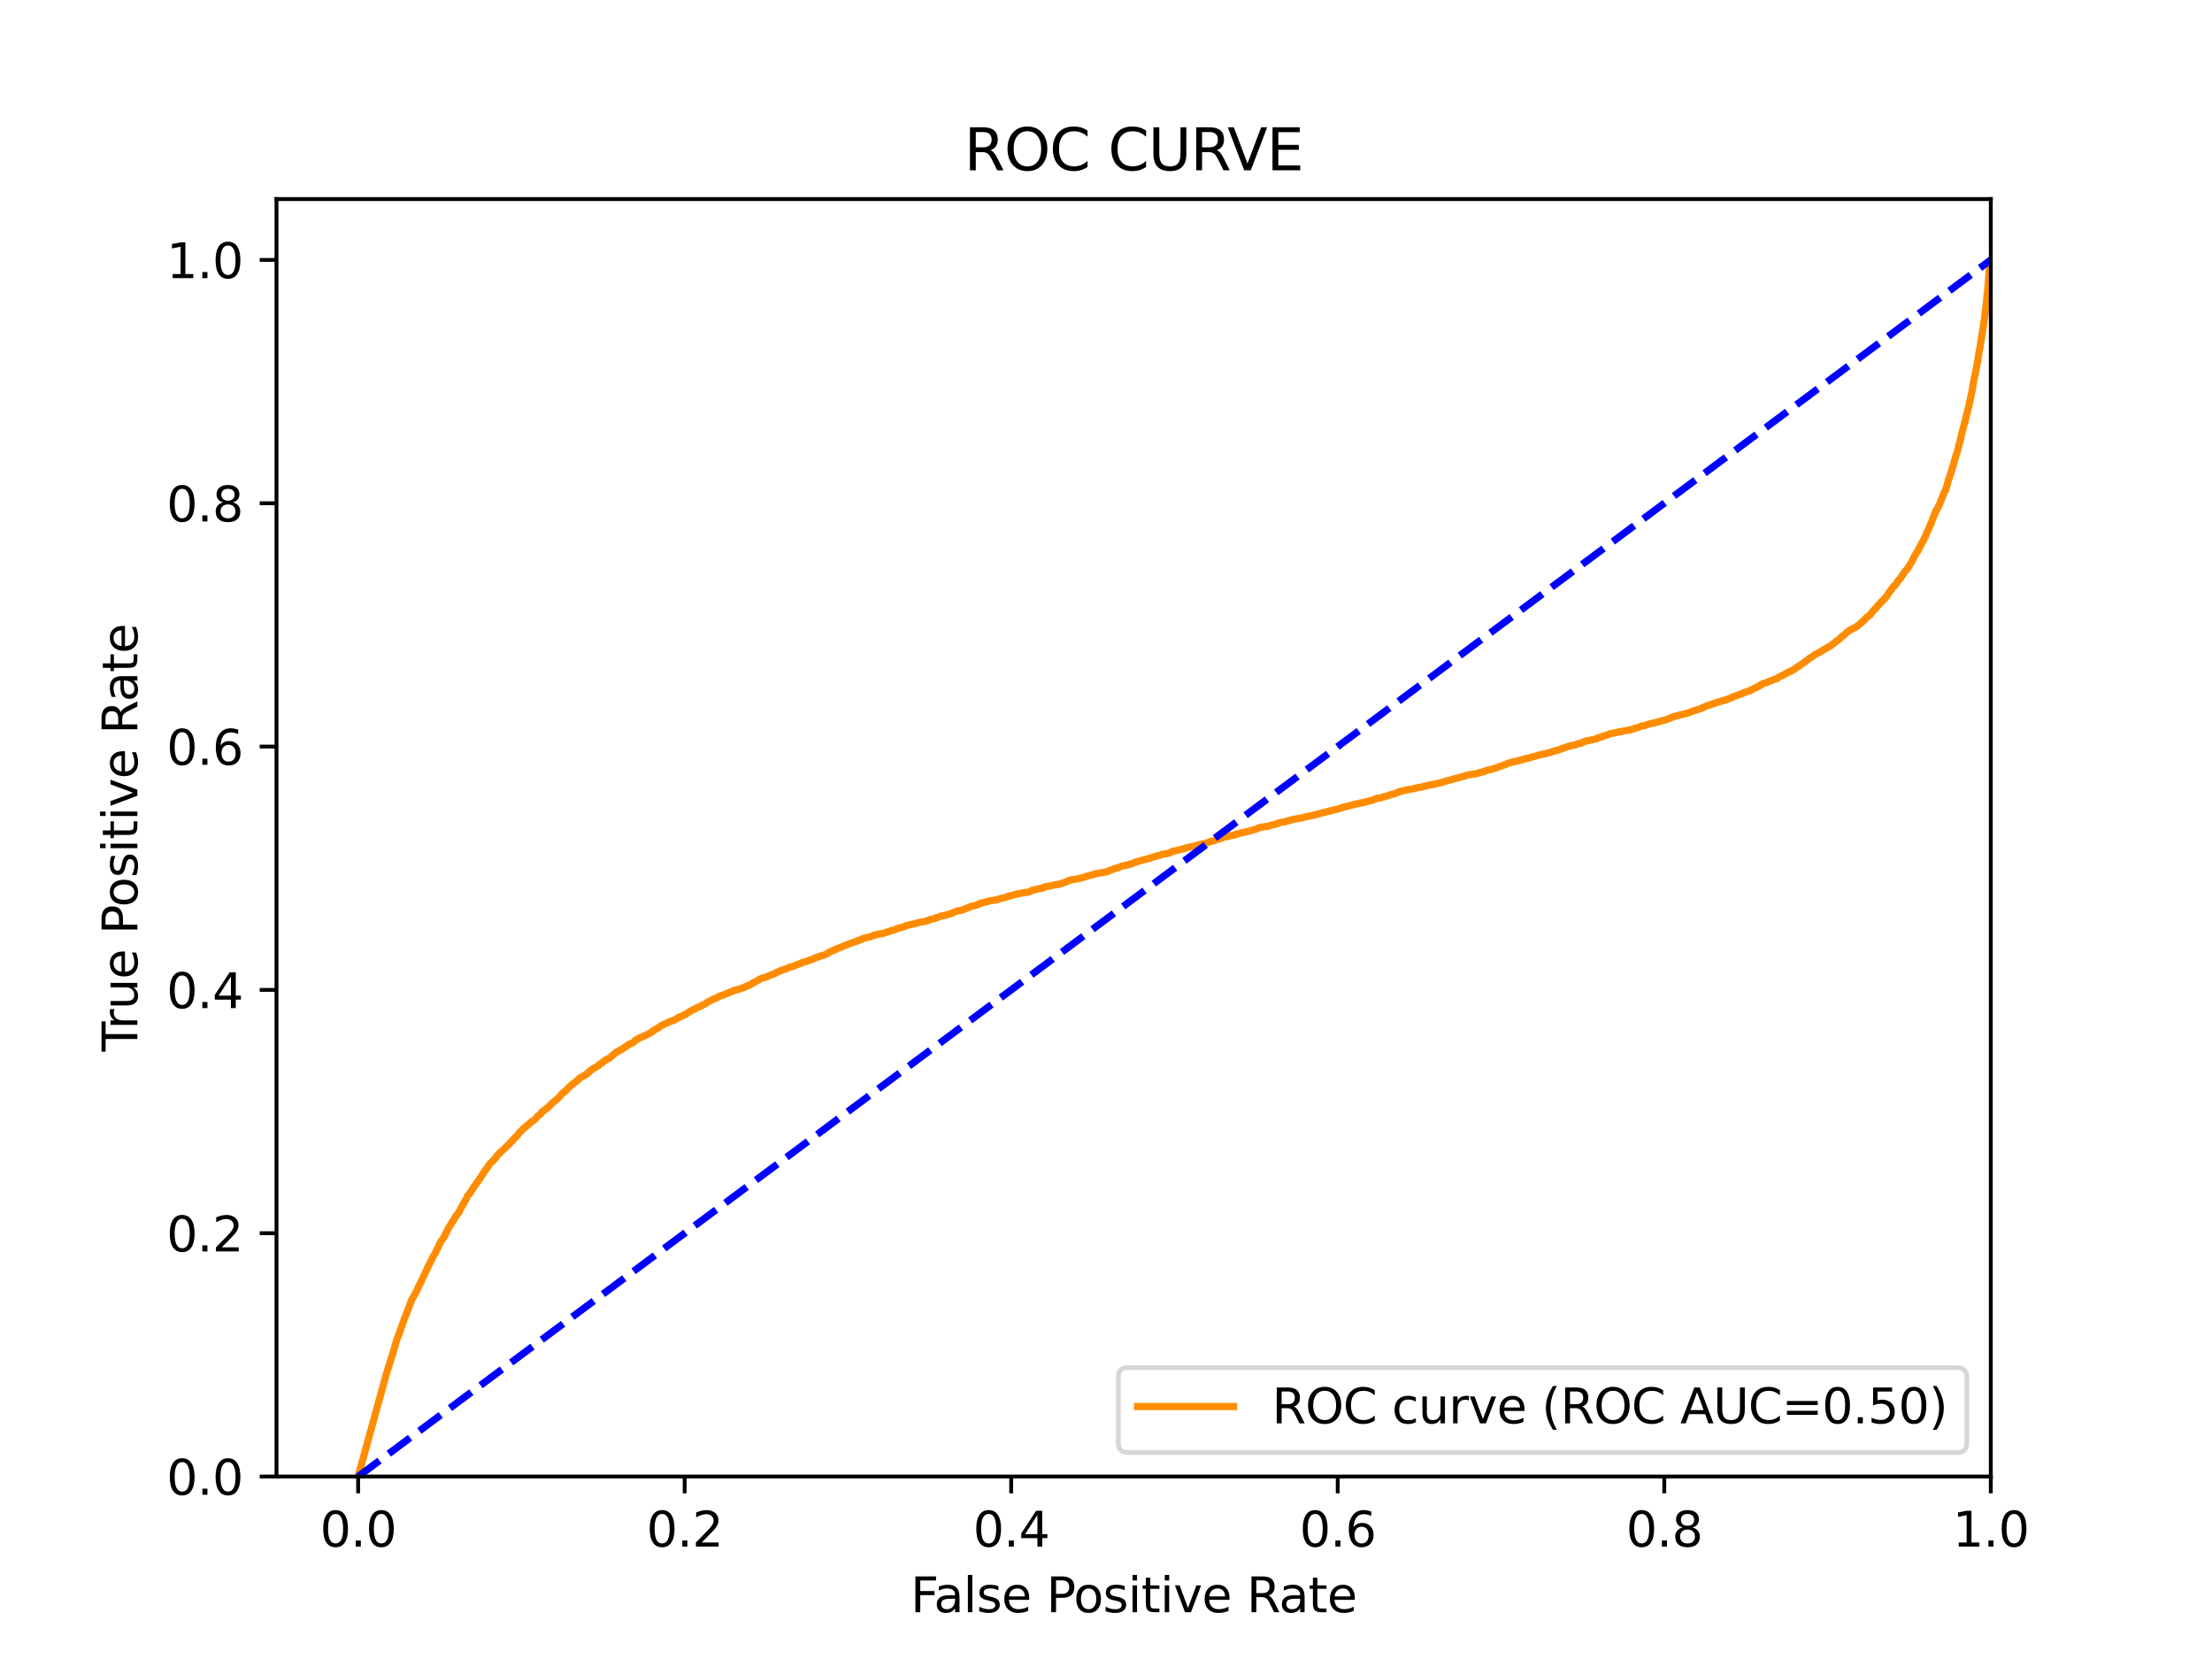 <?xml version="1.0" encoding="utf-8" standalone="no"?>
<!DOCTYPE svg PUBLIC "-//W3C//DTD SVG 1.1//EN"
  "http://www.w3.org/Graphics/SVG/1.1/DTD/svg11.dtd">
<svg xmlns:xlink="http://www.w3.org/1999/xlink" width="460.8pt" height="345.6pt" viewBox="0 0 460.8 345.6" xmlns="http://www.w3.org/2000/svg" version="1.1">
 <defs>
  <style type="text/css">*{stroke-linejoin: round; stroke-linecap: butt}</style>
 </defs>
 <g id="figure_1">
  <g id="patch_1">
   <path d="M 0 345.6 
L 460.8 345.6 
L 460.8 0 
L 0 0 
z
" style="fill: #ffffff"/>
  </g>
  <g id="axes_1">
   <g id="patch_2">
    <path d="M 57.6 307.584 
L 414.72 307.584 
L 414.72 41.472 
L 57.6 41.472 
z
" style="fill: #ffffff"/>
   </g>
   <g id="matplotlib.axis_1">
    <g id="xtick_1">
     <g id="line2d_1">
      <defs>
       <path id="mf1d789325b" d="M 0 0 
L 0 3.5 
" style="stroke: #000000; stroke-width: 0.8"/>
      </defs>
      <g>
       <use xlink:href="#mf1d789325b" x="74.606" y="307.584" style="stroke: #000000; stroke-width: 0.8"/>
      </g>
     </g>
     <g id="text_1">
      <!-- 0.0 -->
      <g transform="translate(66.654 322.182)scale(0.1 -0.1)">
       <defs>
        <path id="DejaVuSans-30" d="M 2034 4250 
Q 1547 4250 1301 3770 
Q 1056 3291 1056 2328 
Q 1056 1369 1301 889 
Q 1547 409 2034 409 
Q 2525 409 2770 889 
Q 3016 1369 3016 2328 
Q 3016 3291 2770 3770 
Q 2525 4250 2034 4250 
z
M 2034 4750 
Q 2819 4750 3233 4129 
Q 3647 3509 3647 2328 
Q 3647 1150 3233 529 
Q 2819 -91 2034 -91 
Q 1250 -91 836 529 
Q 422 1150 422 2328 
Q 422 3509 836 4129 
Q 1250 4750 2034 4750 
z
" transform="scale(0.016)"/>
        <path id="DejaVuSans-2e" d="M 684 794 
L 1344 794 
L 1344 0 
L 684 0 
L 684 794 
z
" transform="scale(0.016)"/>
       </defs>
       <use xlink:href="#DejaVuSans-30"/>
       <use xlink:href="#DejaVuSans-2e" x="63.623"/>
       <use xlink:href="#DejaVuSans-30" x="95.41"/>
      </g>
     </g>
    </g>
    <g id="xtick_2">
     <g id="line2d_2">
      <g>
       <use xlink:href="#mf1d789325b" x="142.629" y="307.584" style="stroke: #000000; stroke-width: 0.8"/>
      </g>
     </g>
     <g id="text_2">
      <!-- 0.2 -->
      <g transform="translate(134.677 322.182)scale(0.1 -0.1)">
       <defs>
        <path id="DejaVuSans-32" d="M 1228 531 
L 3431 531 
L 3431 0 
L 469 0 
L 469 531 
Q 828 903 1448 1529 
Q 2069 2156 2228 2338 
Q 2531 2678 2651 2914 
Q 2772 3150 2772 3378 
Q 2772 3750 2511 3984 
Q 2250 4219 1831 4219 
Q 1534 4219 1204 4116 
Q 875 4013 500 3803 
L 500 4441 
Q 881 4594 1212 4672 
Q 1544 4750 1819 4750 
Q 2544 4750 2975 4387 
Q 3406 4025 3406 3419 
Q 3406 3131 3298 2873 
Q 3191 2616 2906 2266 
Q 2828 2175 2409 1742 
Q 1991 1309 1228 531 
z
" transform="scale(0.016)"/>
       </defs>
       <use xlink:href="#DejaVuSans-30"/>
       <use xlink:href="#DejaVuSans-2e" x="63.623"/>
       <use xlink:href="#DejaVuSans-32" x="95.41"/>
      </g>
     </g>
    </g>
    <g id="xtick_3">
     <g id="line2d_3">
      <g>
       <use xlink:href="#mf1d789325b" x="210.651" y="307.584" style="stroke: #000000; stroke-width: 0.8"/>
      </g>
     </g>
     <g id="text_3">
      <!-- 0.4 -->
      <g transform="translate(202.7 322.182)scale(0.1 -0.1)">
       <defs>
        <path id="DejaVuSans-34" d="M 2419 4116 
L 825 1625 
L 2419 1625 
L 2419 4116 
z
M 2253 4666 
L 3047 4666 
L 3047 1625 
L 3713 1625 
L 3713 1100 
L 3047 1100 
L 3047 0 
L 2419 0 
L 2419 1100 
L 313 1100 
L 313 1709 
L 2253 4666 
z
" transform="scale(0.016)"/>
       </defs>
       <use xlink:href="#DejaVuSans-30"/>
       <use xlink:href="#DejaVuSans-2e" x="63.623"/>
       <use xlink:href="#DejaVuSans-34" x="95.41"/>
      </g>
     </g>
    </g>
    <g id="xtick_4">
     <g id="line2d_4">
      <g>
       <use xlink:href="#mf1d789325b" x="278.674" y="307.584" style="stroke: #000000; stroke-width: 0.8"/>
      </g>
     </g>
     <g id="text_4">
      <!-- 0.6 -->
      <g transform="translate(270.723 322.182)scale(0.1 -0.1)">
       <defs>
        <path id="DejaVuSans-36" d="M 2113 2584 
Q 1688 2584 1439 2293 
Q 1191 2003 1191 1497 
Q 1191 994 1439 701 
Q 1688 409 2113 409 
Q 2538 409 2786 701 
Q 3034 994 3034 1497 
Q 3034 2003 2786 2293 
Q 2538 2584 2113 2584 
z
M 3366 4563 
L 3366 3988 
Q 3128 4100 2886 4159 
Q 2644 4219 2406 4219 
Q 1781 4219 1451 3797 
Q 1122 3375 1075 2522 
Q 1259 2794 1537 2939 
Q 1816 3084 2150 3084 
Q 2853 3084 3261 2657 
Q 3669 2231 3669 1497 
Q 3669 778 3244 343 
Q 2819 -91 2113 -91 
Q 1303 -91 875 529 
Q 447 1150 447 2328 
Q 447 3434 972 4092 
Q 1497 4750 2381 4750 
Q 2619 4750 2861 4703 
Q 3103 4656 3366 4563 
z
" transform="scale(0.016)"/>
       </defs>
       <use xlink:href="#DejaVuSans-30"/>
       <use xlink:href="#DejaVuSans-2e" x="63.623"/>
       <use xlink:href="#DejaVuSans-36" x="95.41"/>
      </g>
     </g>
    </g>
    <g id="xtick_5">
     <g id="line2d_5">
      <g>
       <use xlink:href="#mf1d789325b" x="346.697" y="307.584" style="stroke: #000000; stroke-width: 0.8"/>
      </g>
     </g>
     <g id="text_5">
      <!-- 0.8 -->
      <g transform="translate(338.746 322.182)scale(0.1 -0.1)">
       <defs>
        <path id="DejaVuSans-38" d="M 2034 2216 
Q 1584 2216 1326 1975 
Q 1069 1734 1069 1313 
Q 1069 891 1326 650 
Q 1584 409 2034 409 
Q 2484 409 2743 651 
Q 3003 894 3003 1313 
Q 3003 1734 2745 1975 
Q 2488 2216 2034 2216 
z
M 1403 2484 
Q 997 2584 770 2862 
Q 544 3141 544 3541 
Q 544 4100 942 4425 
Q 1341 4750 2034 4750 
Q 2731 4750 3128 4425 
Q 3525 4100 3525 3541 
Q 3525 3141 3298 2862 
Q 3072 2584 2669 2484 
Q 3125 2378 3379 2068 
Q 3634 1759 3634 1313 
Q 3634 634 3220 271 
Q 2806 -91 2034 -91 
Q 1263 -91 848 271 
Q 434 634 434 1313 
Q 434 1759 690 2068 
Q 947 2378 1403 2484 
z
M 1172 3481 
Q 1172 3119 1398 2916 
Q 1625 2713 2034 2713 
Q 2441 2713 2670 2916 
Q 2900 3119 2900 3481 
Q 2900 3844 2670 4047 
Q 2441 4250 2034 4250 
Q 1625 4250 1398 4047 
Q 1172 3844 1172 3481 
z
" transform="scale(0.016)"/>
       </defs>
       <use xlink:href="#DejaVuSans-30"/>
       <use xlink:href="#DejaVuSans-2e" x="63.623"/>
       <use xlink:href="#DejaVuSans-38" x="95.41"/>
      </g>
     </g>
    </g>
    <g id="xtick_6">
     <g id="line2d_6">
      <g>
       <use xlink:href="#mf1d789325b" x="414.72" y="307.584" style="stroke: #000000; stroke-width: 0.8"/>
      </g>
     </g>
     <g id="text_6">
      <!-- 1.0 -->
      <g transform="translate(406.768 322.182)scale(0.1 -0.1)">
       <defs>
        <path id="DejaVuSans-31" d="M 794 531 
L 1825 531 
L 1825 4091 
L 703 3866 
L 703 4441 
L 1819 4666 
L 2450 4666 
L 2450 531 
L 3481 531 
L 3481 0 
L 794 0 
L 794 531 
z
" transform="scale(0.016)"/>
       </defs>
       <use xlink:href="#DejaVuSans-31"/>
       <use xlink:href="#DejaVuSans-2e" x="63.623"/>
       <use xlink:href="#DejaVuSans-30" x="95.41"/>
      </g>
     </g>
    </g>
    <g id="text_7">
     <!-- False Positive Rate -->
     <g transform="translate(189.694 335.861)scale(0.1 -0.1)">
      <defs>
       <path id="DejaVuSans-46" d="M 628 4666 
L 3309 4666 
L 3309 4134 
L 1259 4134 
L 1259 2759 
L 3109 2759 
L 3109 2228 
L 1259 2228 
L 1259 0 
L 628 0 
L 628 4666 
z
" transform="scale(0.016)"/>
       <path id="DejaVuSans-61" d="M 2194 1759 
Q 1497 1759 1228 1600 
Q 959 1441 959 1056 
Q 959 750 1161 570 
Q 1363 391 1709 391 
Q 2188 391 2477 730 
Q 2766 1069 2766 1631 
L 2766 1759 
L 2194 1759 
z
M 3341 1997 
L 3341 0 
L 2766 0 
L 2766 531 
Q 2569 213 2275 61 
Q 1981 -91 1556 -91 
Q 1019 -91 701 211 
Q 384 513 384 1019 
Q 384 1609 779 1909 
Q 1175 2209 1959 2209 
L 2766 2209 
L 2766 2266 
Q 2766 2663 2505 2880 
Q 2244 3097 1772 3097 
Q 1472 3097 1187 3025 
Q 903 2953 641 2809 
L 641 3341 
Q 956 3463 1253 3523 
Q 1550 3584 1831 3584 
Q 2591 3584 2966 3190 
Q 3341 2797 3341 1997 
z
" transform="scale(0.016)"/>
       <path id="DejaVuSans-6c" d="M 603 4863 
L 1178 4863 
L 1178 0 
L 603 0 
L 603 4863 
z
" transform="scale(0.016)"/>
       <path id="DejaVuSans-73" d="M 2834 3397 
L 2834 2853 
Q 2591 2978 2328 3040 
Q 2066 3103 1784 3103 
Q 1356 3103 1142 2972 
Q 928 2841 928 2578 
Q 928 2378 1081 2264 
Q 1234 2150 1697 2047 
L 1894 2003 
Q 2506 1872 2764 1633 
Q 3022 1394 3022 966 
Q 3022 478 2636 193 
Q 2250 -91 1575 -91 
Q 1294 -91 989 -36 
Q 684 19 347 128 
L 347 722 
Q 666 556 975 473 
Q 1284 391 1588 391 
Q 1994 391 2212 530 
Q 2431 669 2431 922 
Q 2431 1156 2273 1281 
Q 2116 1406 1581 1522 
L 1381 1569 
Q 847 1681 609 1914 
Q 372 2147 372 2553 
Q 372 3047 722 3315 
Q 1072 3584 1716 3584 
Q 2034 3584 2315 3537 
Q 2597 3491 2834 3397 
z
" transform="scale(0.016)"/>
       <path id="DejaVuSans-65" d="M 3597 1894 
L 3597 1613 
L 953 1613 
Q 991 1019 1311 708 
Q 1631 397 2203 397 
Q 2534 397 2845 478 
Q 3156 559 3463 722 
L 3463 178 
Q 3153 47 2828 -22 
Q 2503 -91 2169 -91 
Q 1331 -91 842 396 
Q 353 884 353 1716 
Q 353 2575 817 3079 
Q 1281 3584 2069 3584 
Q 2775 3584 3186 3129 
Q 3597 2675 3597 1894 
z
M 3022 2063 
Q 3016 2534 2758 2815 
Q 2500 3097 2075 3097 
Q 1594 3097 1305 2825 
Q 1016 2553 972 2059 
L 3022 2063 
z
" transform="scale(0.016)"/>
       <path id="DejaVuSans-20" transform="scale(0.016)"/>
       <path id="DejaVuSans-50" d="M 1259 4147 
L 1259 2394 
L 2053 2394 
Q 2494 2394 2734 2622 
Q 2975 2850 2975 3272 
Q 2975 3691 2734 3919 
Q 2494 4147 2053 4147 
L 1259 4147 
z
M 628 4666 
L 2053 4666 
Q 2838 4666 3239 4311 
Q 3641 3956 3641 3272 
Q 3641 2581 3239 2228 
Q 2838 1875 2053 1875 
L 1259 1875 
L 1259 0 
L 628 0 
L 628 4666 
z
" transform="scale(0.016)"/>
       <path id="DejaVuSans-6f" d="M 1959 3097 
Q 1497 3097 1228 2736 
Q 959 2375 959 1747 
Q 959 1119 1226 758 
Q 1494 397 1959 397 
Q 2419 397 2687 759 
Q 2956 1122 2956 1747 
Q 2956 2369 2687 2733 
Q 2419 3097 1959 3097 
z
M 1959 3584 
Q 2709 3584 3137 3096 
Q 3566 2609 3566 1747 
Q 3566 888 3137 398 
Q 2709 -91 1959 -91 
Q 1206 -91 779 398 
Q 353 888 353 1747 
Q 353 2609 779 3096 
Q 1206 3584 1959 3584 
z
" transform="scale(0.016)"/>
       <path id="DejaVuSans-69" d="M 603 3500 
L 1178 3500 
L 1178 0 
L 603 0 
L 603 3500 
z
M 603 4863 
L 1178 4863 
L 1178 4134 
L 603 4134 
L 603 4863 
z
" transform="scale(0.016)"/>
       <path id="DejaVuSans-74" d="M 1172 4494 
L 1172 3500 
L 2356 3500 
L 2356 3053 
L 1172 3053 
L 1172 1153 
Q 1172 725 1289 603 
Q 1406 481 1766 481 
L 2356 481 
L 2356 0 
L 1766 0 
Q 1100 0 847 248 
Q 594 497 594 1153 
L 594 3053 
L 172 3053 
L 172 3500 
L 594 3500 
L 594 4494 
L 1172 4494 
z
" transform="scale(0.016)"/>
       <path id="DejaVuSans-76" d="M 191 3500 
L 800 3500 
L 1894 563 
L 2988 3500 
L 3597 3500 
L 2284 0 
L 1503 0 
L 191 3500 
z
" transform="scale(0.016)"/>
       <path id="DejaVuSans-52" d="M 2841 2188 
Q 3044 2119 3236 1894 
Q 3428 1669 3622 1275 
L 4263 0 
L 3584 0 
L 2988 1197 
Q 2756 1666 2539 1819 
Q 2322 1972 1947 1972 
L 1259 1972 
L 1259 0 
L 628 0 
L 628 4666 
L 2053 4666 
Q 2853 4666 3247 4331 
Q 3641 3997 3641 3322 
Q 3641 2881 3436 2590 
Q 3231 2300 2841 2188 
z
M 1259 4147 
L 1259 2491 
L 2053 2491 
Q 2509 2491 2742 2702 
Q 2975 2913 2975 3322 
Q 2975 3731 2742 3939 
Q 2509 4147 2053 4147 
L 1259 4147 
z
" transform="scale(0.016)"/>
      </defs>
      <use xlink:href="#DejaVuSans-46"/>
      <use xlink:href="#DejaVuSans-61" x="48.395"/>
      <use xlink:href="#DejaVuSans-6c" x="109.674"/>
      <use xlink:href="#DejaVuSans-73" x="137.457"/>
      <use xlink:href="#DejaVuSans-65" x="189.557"/>
      <use xlink:href="#DejaVuSans-20" x="251.08"/>
      <use xlink:href="#DejaVuSans-50" x="282.867"/>
      <use xlink:href="#DejaVuSans-6f" x="339.545"/>
      <use xlink:href="#DejaVuSans-73" x="400.727"/>
      <use xlink:href="#DejaVuSans-69" x="452.826"/>
      <use xlink:href="#DejaVuSans-74" x="480.609"/>
      <use xlink:href="#DejaVuSans-69" x="519.818"/>
      <use xlink:href="#DejaVuSans-76" x="547.602"/>
      <use xlink:href="#DejaVuSans-65" x="606.781"/>
      <use xlink:href="#DejaVuSans-20" x="668.305"/>
      <use xlink:href="#DejaVuSans-52" x="700.092"/>
      <use xlink:href="#DejaVuSans-61" x="767.324"/>
      <use xlink:href="#DejaVuSans-74" x="828.604"/>
      <use xlink:href="#DejaVuSans-65" x="867.812"/>
     </g>
    </g>
   </g>
   <g id="matplotlib.axis_2">
    <g id="ytick_1">
     <g id="line2d_7">
      <defs>
       <path id="mca24ae546a" d="M 0 0 
L -3.5 0 
" style="stroke: #000000; stroke-width: 0.8"/>
      </defs>
      <g>
       <use xlink:href="#mca24ae546a" x="57.6" y="307.584" style="stroke: #000000; stroke-width: 0.8"/>
      </g>
     </g>
     <g id="text_8">
      <!-- 0.0 -->
      <g transform="translate(34.697 311.383)scale(0.1 -0.1)">
       <use xlink:href="#DejaVuSans-30"/>
       <use xlink:href="#DejaVuSans-2e" x="63.623"/>
       <use xlink:href="#DejaVuSans-30" x="95.41"/>
      </g>
     </g>
    </g>
    <g id="ytick_2">
     <g id="line2d_8">
      <g>
       <use xlink:href="#mca24ae546a" x="57.6" y="256.896" style="stroke: #000000; stroke-width: 0.8"/>
      </g>
     </g>
     <g id="text_9">
      <!-- 0.2 -->
      <g transform="translate(34.697 260.695)scale(0.1 -0.1)">
       <use xlink:href="#DejaVuSans-30"/>
       <use xlink:href="#DejaVuSans-2e" x="63.623"/>
       <use xlink:href="#DejaVuSans-32" x="95.41"/>
      </g>
     </g>
    </g>
    <g id="ytick_3">
     <g id="line2d_9">
      <g>
       <use xlink:href="#mca24ae546a" x="57.6" y="206.208" style="stroke: #000000; stroke-width: 0.8"/>
      </g>
     </g>
     <g id="text_10">
      <!-- 0.4 -->
      <g transform="translate(34.697 210.007)scale(0.1 -0.1)">
       <use xlink:href="#DejaVuSans-30"/>
       <use xlink:href="#DejaVuSans-2e" x="63.623"/>
       <use xlink:href="#DejaVuSans-34" x="95.41"/>
      </g>
     </g>
    </g>
    <g id="ytick_4">
     <g id="line2d_10">
      <g>
       <use xlink:href="#mca24ae546a" x="57.6" y="155.52" style="stroke: #000000; stroke-width: 0.8"/>
      </g>
     </g>
     <g id="text_11">
      <!-- 0.6 -->
      <g transform="translate(34.697 159.319)scale(0.1 -0.1)">
       <use xlink:href="#DejaVuSans-30"/>
       <use xlink:href="#DejaVuSans-2e" x="63.623"/>
       <use xlink:href="#DejaVuSans-36" x="95.41"/>
      </g>
     </g>
    </g>
    <g id="ytick_5">
     <g id="line2d_11">
      <g>
       <use xlink:href="#mca24ae546a" x="57.6" y="104.832" style="stroke: #000000; stroke-width: 0.8"/>
      </g>
     </g>
     <g id="text_12">
      <!-- 0.8 -->
      <g transform="translate(34.697 108.631)scale(0.1 -0.1)">
       <use xlink:href="#DejaVuSans-30"/>
       <use xlink:href="#DejaVuSans-2e" x="63.623"/>
       <use xlink:href="#DejaVuSans-38" x="95.41"/>
      </g>
     </g>
    </g>
    <g id="ytick_6">
     <g id="line2d_12">
      <g>
       <use xlink:href="#mca24ae546a" x="57.6" y="54.144" style="stroke: #000000; stroke-width: 0.8"/>
      </g>
     </g>
     <g id="text_13">
      <!-- 1.0 -->
      <g transform="translate(34.697 57.943)scale(0.1 -0.1)">
       <use xlink:href="#DejaVuSans-31"/>
       <use xlink:href="#DejaVuSans-2e" x="63.623"/>
       <use xlink:href="#DejaVuSans-30" x="95.41"/>
      </g>
     </g>
    </g>
    <g id="text_14">
     <!-- True Positive Rate -->
     <g transform="translate(28.617 219.058)rotate(-90)scale(0.1 -0.1)">
      <defs>
       <path id="DejaVuSans-54" d="M -19 4666 
L 3928 4666 
L 3928 4134 
L 2272 4134 
L 2272 0 
L 1638 0 
L 1638 4134 
L -19 4134 
L -19 4666 
z
" transform="scale(0.016)"/>
       <path id="DejaVuSans-72" d="M 2631 2963 
Q 2534 3019 2420 3045 
Q 2306 3072 2169 3072 
Q 1681 3072 1420 2755 
Q 1159 2438 1159 1844 
L 1159 0 
L 581 0 
L 581 3500 
L 1159 3500 
L 1159 2956 
Q 1341 3275 1631 3429 
Q 1922 3584 2338 3584 
Q 2397 3584 2469 3576 
Q 2541 3569 2628 3553 
L 2631 2963 
z
" transform="scale(0.016)"/>
       <path id="DejaVuSans-75" d="M 544 1381 
L 544 3500 
L 1119 3500 
L 1119 1403 
Q 1119 906 1312 657 
Q 1506 409 1894 409 
Q 2359 409 2629 706 
Q 2900 1003 2900 1516 
L 2900 3500 
L 3475 3500 
L 3475 0 
L 2900 0 
L 2900 538 
Q 2691 219 2414 64 
Q 2138 -91 1772 -91 
Q 1169 -91 856 284 
Q 544 659 544 1381 
z
M 1991 3584 
L 1991 3584 
z
" transform="scale(0.016)"/>
      </defs>
      <use xlink:href="#DejaVuSans-54"/>
      <use xlink:href="#DejaVuSans-72" x="46.334"/>
      <use xlink:href="#DejaVuSans-75" x="87.447"/>
      <use xlink:href="#DejaVuSans-65" x="150.826"/>
      <use xlink:href="#DejaVuSans-20" x="212.35"/>
      <use xlink:href="#DejaVuSans-50" x="244.137"/>
      <use xlink:href="#DejaVuSans-6f" x="300.814"/>
      <use xlink:href="#DejaVuSans-73" x="361.996"/>
      <use xlink:href="#DejaVuSans-69" x="414.096"/>
      <use xlink:href="#DejaVuSans-74" x="441.879"/>
      <use xlink:href="#DejaVuSans-69" x="481.088"/>
      <use xlink:href="#DejaVuSans-76" x="508.871"/>
      <use xlink:href="#DejaVuSans-65" x="568.051"/>
      <use xlink:href="#DejaVuSans-20" x="629.574"/>
      <use xlink:href="#DejaVuSans-52" x="661.361"/>
      <use xlink:href="#DejaVuSans-61" x="728.594"/>
      <use xlink:href="#DejaVuSans-74" x="789.873"/>
      <use xlink:href="#DejaVuSans-65" x="829.082"/>
     </g>
    </g>
   </g>
   <g id="line2d_13">
    <path d="M 74.606 307.584 
L 80.518 286.094 
L 81.408 283.295 
L 82.103 281.029 
L 82.587 279.309 
L 83.264 277.493 
L 83.903 275.677 
L 84.435 274.189 
L 84.553 273.984 
L 84.964 272.878 
L 85.603 271.212 
L 85.8 270.707 
L 86.638 269.246 
L 87.41 267.567 
L 87.603 267.226 
L 89.278 263.676 
L 89.34 263.567 
L 89.581 263.048 
L 89.647 262.952 
L 89.812 262.597 
L 89.871 262.488 
L 90.063 262.065 
L 90.122 261.969 
L 90.25 261.71 
L 90.338 261.601 
L 90.512 261.287 
L 90.595 261.178 
L 90.746 260.891 
L 90.8 260.782 
L 90.981 260.345 
L 91.046 260.236 
L 91.215 259.921 
L 91.261 259.812 
L 91.429 259.485 
L 91.476 259.389 
L 91.61 259.089 
L 91.793 258.72 
L 91.853 258.624 
L 91.976 258.392 
L 92.102 258.283 
L 92.234 258.106 
L 92.323 257.996 
L 92.446 257.737 
L 92.549 257.628 
L 92.678 257.314 
L 92.756 257.205 
L 92.909 256.891 
L 92.987 256.781 
L 93.113 256.399 
L 93.193 256.29 
L 93.32 256.085 
L 93.456 255.785 
L 93.556 255.675 
L 93.678 255.416 
L 93.77 255.307 
L 93.892 255.088 
L 93.967 254.979 
L 94.094 254.774 
L 94.161 254.665 
L 94.284 254.46 
L 94.333 254.351 
L 94.447 254.256 
L 94.528 254.146 
L 94.657 253.955 
L 94.687 253.846 
L 94.813 253.546 
L 94.921 253.436 
L 95.047 253.191 
L 95.164 253.081 
L 95.279 252.931 
L 95.422 252.822 
L 95.544 252.672 
L 95.593 252.563 
L 95.722 252.289 
L 95.757 252.18 
L 95.882 251.921 
L 95.932 251.812 
L 96.059 251.593 
L 96.152 251.484 
L 96.274 251.211 
L 96.331 251.102 
L 96.446 250.965 
L 96.501 250.856 
L 96.631 250.597 
L 96.679 250.487 
L 96.794 250.283 
L 96.895 250.173 
L 97.013 249.955 
L 97.093 249.846 
L 97.222 249.545 
L 97.268 249.436 
L 97.387 249.177 
L 97.431 249.067 
L 97.546 248.945 
L 97.662 248.835 
L 97.78 248.699 
L 97.851 248.59 
L 97.965 248.494 
L 98.03 248.385 
L 98.148 248.139 
L 98.22 248.03 
L 98.34 247.852 
L 98.418 247.743 
L 98.54 247.552 
L 98.604 247.443 
L 98.726 247.224 
L 98.838 247.115 
L 98.956 246.951 
L 99.057 246.842 
L 99.178 246.61 
L 99.267 246.501 
L 99.392 246.309 
L 99.467 246.2 
L 99.579 246.105 
L 99.657 245.995 
L 99.775 245.818 
L 99.885 245.709 
L 100.002 245.449 
L 100.1 245.34 
L 100.22 245.135 
L 100.294 245.026 
L 100.412 244.794 
L 100.485 244.685 
L 100.612 244.439 
L 100.726 244.33 
L 100.842 244.152 
L 100.95 244.043 
L 101.066 243.852 
L 101.107 243.743 
L 101.222 243.593 
L 101.325 243.483 
L 101.44 243.374 
L 101.506 243.265 
L 101.621 243.074 
L 101.698 242.965 
L 101.816 242.787 
L 101.891 242.678 
L 102.005 242.514 
L 102.071 242.405 
L 102.184 242.296 
L 102.31 242.186 
L 102.426 242.063 
L 102.532 241.954 
L 102.645 241.872 
L 102.748 241.763 
L 102.86 241.599 
L 103.027 241.49 
L 103.146 241.313 
L 103.22 241.203 
L 103.334 241.08 
L 103.391 240.971 
L 103.507 240.78 
L 103.632 240.671 
L 103.744 240.521 
L 103.889 240.411 
L 104.003 240.275 
L 104.134 240.166 
L 104.248 240.043 
L 104.357 239.934 
L 104.472 239.77 
L 104.662 239.66 
L 104.776 239.551 
L 104.939 239.442 
L 105.055 239.319 
L 105.154 239.21 
L 105.268 239.114 
L 105.342 239.005 
L 105.456 238.923 
L 105.593 238.814 
L 105.709 238.677 
L 105.81 238.568 
L 105.923 238.459 
L 106.077 238.35 
L 106.192 238.186 
L 106.289 238.077 
L 106.404 237.968 
L 106.474 237.858 
L 106.586 237.735 
L 106.769 237.626 
L 106.883 237.49 
L 106.927 237.38 
L 107.041 237.203 
L 107.171 237.094 
L 107.283 237.039 
L 107.393 236.93 
L 107.507 236.821 
L 107.58 236.711 
L 107.692 236.575 
L 107.828 236.466 
L 107.927 236.329 
L 107.939 236.329 
L 108.007 236.22 
L 108.121 236.029 
L 108.205 235.92 
L 108.319 235.81 
L 108.467 235.701 
L 108.58 235.578 
L 108.757 235.469 
L 108.872 235.305 
L 108.972 235.196 
L 109.085 235.046 
L 109.27 234.937 
L 109.381 234.827 
L 109.54 234.718 
L 109.654 234.623 
L 109.729 234.513 
L 109.842 234.431 
L 110.038 234.322 
L 110.144 234.186 
L 110.149 234.186 
L 110.286 234.076 
L 110.399 233.981 
L 110.491 233.872 
L 110.604 233.803 
L 110.74 233.694 
L 110.852 233.585 
L 111.054 233.476 
L 111.167 233.366 
L 111.352 233.257 
L 111.466 233.148 
L 111.586 233.039 
L 111.699 232.889 
L 111.755 232.779 
L 111.867 232.67 
L 111.996 232.561 
L 112.109 232.424 
L 112.284 232.315 
L 112.396 232.261 
L 112.499 232.151 
L 112.61 232.083 
L 112.687 231.974 
L 112.804 231.783 
L 112.888 231.674 
L 113 231.564 
L 113.187 231.455 
L 113.299 231.332 
L 113.493 231.223 
L 113.607 231.1 
L 113.825 230.991 
L 113.937 230.854 
L 114.086 230.745 
L 114.199 230.677 
L 114.286 230.568 
L 114.398 230.417 
L 114.533 230.308 
L 114.645 230.226 
L 114.745 230.117 
L 114.858 229.967 
L 114.973 229.858 
L 115.059 229.748 
L 115.084 229.748 
L 115.204 229.639 
L 115.308 229.598 
L 115.314 229.598 
L 115.424 229.489 
L 115.537 229.407 
L 115.64 229.298 
L 115.751 229.243 
L 115.857 229.134 
L 115.969 229.052 
L 116.073 228.943 
L 116.185 228.861 
L 116.279 228.752 
L 116.39 228.67 
L 116.495 228.561 
L 116.608 228.424 
L 116.722 228.315 
L 116.834 228.137 
L 116.923 228.028 
L 117.035 227.905 
L 117.105 227.796 
L 117.217 227.714 
L 117.405 227.605 
L 117.511 227.482 
L 117.516 227.482 
L 117.675 227.373 
L 117.789 227.223 
L 117.956 227.113 
L 118.068 226.977 
L 118.198 226.868 
L 118.311 226.786 
L 118.386 226.677 
L 118.5 226.526 
L 118.665 226.431 
L 118.774 226.294 
L 118.776 226.294 
L 118.866 226.185 
L 118.979 226.089 
L 119.157 225.98 
L 119.245 225.871 
L 119.268 225.871 
L 119.414 225.762 
L 119.526 225.666 
L 119.69 225.557 
L 119.802 225.434 
L 119.991 225.325 
L 120.104 225.202 
L 120.218 225.093 
L 120.33 225.011 
L 120.486 224.902 
L 120.598 224.765 
L 120.654 224.656 
L 120.765 224.56 
L 121.028 224.451 
L 121.14 224.356 
L 121.372 224.246 
L 121.484 224.151 
L 121.725 224.042 
L 121.836 223.973 
L 122.059 223.864 
L 122.171 223.768 
L 122.326 223.659 
L 122.406 223.55 
L 122.437 223.55 
L 122.599 223.441 
L 122.711 223.304 
L 122.803 223.195 
L 122.916 223.086 
L 123.031 222.977 
L 123.068 222.936 
L 123.142 222.936 
L 123.288 222.826 
L 123.4 222.731 
L 123.558 222.622 
L 123.647 222.526 
L 123.669 222.526 
L 124.001 222.417 
L 124.081 222.349 
L 124.112 222.349 
L 124.27 222.239 
L 124.365 222.157 
L 124.381 222.157 
L 124.597 222.048 
L 124.709 221.953 
L 124.753 221.843 
L 124.867 221.761 
L 125.038 221.652 
L 125.151 221.557 
L 125.416 221.447 
L 125.528 221.284 
L 125.687 221.174 
L 125.799 221.079 
L 125.977 220.97 
L 126.07 220.888 
L 126.088 220.888 
L 126.281 220.778 
L 126.392 220.71 
L 126.526 220.601 
L 126.637 220.574 
L 126.85 220.464 
L 126.962 220.396 
L 127.137 220.287 
L 127.235 220.178 
L 127.248 220.178 
L 127.388 220.068 
L 127.5 219.905 
L 127.613 219.795 
L 127.725 219.741 
L 127.869 219.632 
L 127.981 219.536 
L 128.111 219.427 
L 128.223 219.318 
L 128.429 219.208 
L 128.51 219.113 
L 128.54 219.113 
L 128.762 219.004 
L 128.874 218.935 
L 129.102 218.826 
L 129.214 218.771 
L 129.392 218.662 
L 129.499 218.608 
L 129.503 218.608 
L 129.663 218.498 
L 129.775 218.416 
L 129.991 218.307 
L 130.103 218.157 
L 130.361 218.048 
L 130.472 217.98 
L 130.576 217.87 
L 130.688 217.761 
L 130.941 217.652 
L 131.052 217.597 
L 131.231 217.488 
L 131.245 217.433 
L 131.342 217.433 
L 131.643 217.324 
L 131.755 217.27 
L 131.955 217.16 
L 132.067 217.038 
L 132.18 216.928 
L 132.27 216.792 
L 132.291 216.792 
L 132.421 216.683 
L 132.487 216.614 
L 132.532 216.614 
L 132.842 216.505 
L 132.954 216.382 
L 133.098 216.273 
L 133.181 216.205 
L 133.209 216.205 
L 133.584 216.095 
L 133.696 216.041 
L 133.985 215.932 
L 134.096 215.891 
L 134.296 215.781 
L 134.399 215.686 
L 134.407 215.686 
L 134.737 215.577 
L 134.849 215.495 
L 135.091 215.386 
L 135.2 215.345 
L 135.202 215.345 
L 135.313 215.235 
L 135.425 215.194 
L 135.6 215.085 
L 135.708 215.003 
L 135.711 215.003 
L 135.837 214.894 
L 135.947 214.867 
L 135.948 214.867 
L 136.046 214.757 
L 136.158 214.676 
L 136.331 214.566 
L 136.435 214.471 
L 136.441 214.471 
L 136.66 214.362 
L 136.756 214.307 
L 136.771 214.307 
L 136.998 214.198 
L 137.11 214.116 
L 137.301 214.007 
L 137.413 213.925 
L 137.545 213.815 
L 137.632 213.72 
L 137.656 213.72 
L 137.892 213.611 
L 138.003 213.529 
L 138.29 213.419 
L 138.398 213.338 
L 138.4 213.338 
L 138.656 213.228 
L 138.768 213.16 
L 139.002 213.051 
L 139.114 213.024 
L 139.353 212.914 
L 139.421 212.86 
L 139.464 212.86 
L 139.714 212.751 
L 139.779 212.71 
L 139.825 212.71 
L 140.228 212.6 
L 140.228 212.587 
L 140.338 212.587 
L 140.481 212.477 
L 140.592 212.409 
L 140.831 212.3 
L 140.943 212.218 
L 141.152 212.109 
L 141.264 211.986 
L 141.537 211.877 
L 141.648 211.822 
L 141.991 211.713 
L 142.103 211.631 
L 142.403 211.522 
L 142.514 211.426 
L 142.814 211.317 
L 142.925 211.235 
L 143.111 211.126 
L 143.223 211.044 
L 143.357 210.935 
L 143.468 210.866 
L 143.629 210.757 
L 143.687 210.703 
L 143.74 210.703 
L 143.969 210.593 
L 144.081 210.498 
L 144.359 210.389 
L 144.471 210.279 
L 144.76 210.17 
L 144.86 210.115 
L 144.871 210.115 
L 145.102 210.006 
L 145.169 209.938 
L 145.213 209.938 
L 145.388 209.829 
L 145.457 209.788 
L 145.499 209.788 
L 145.819 209.679 
L 145.908 209.624 
L 145.93 209.624 
L 146.092 209.515 
L 146.182 209.446 
L 146.203 209.446 
L 146.469 209.337 
L 146.52 209.296 
L 146.58 209.296 
L 146.818 209.187 
L 146.911 209.105 
L 146.928 209.105 
L 147.068 208.996 
L 147.161 208.9 
L 147.179 208.9 
L 147.358 208.791 
L 147.421 208.723 
L 147.469 208.723 
L 147.701 208.614 
L 147.807 208.573 
L 147.812 208.573 
L 147.949 208.463 
L 148.06 208.436 
L 148.235 208.327 
L 148.347 208.245 
L 148.709 208.136 
L 148.782 208.081 
L 148.82 208.081 
L 149.098 207.972 
L 149.182 207.89 
L 149.209 207.89 
L 149.465 207.781 
L 149.571 207.74 
L 149.576 207.74 
L 149.766 207.631 
L 149.866 207.535 
L 149.877 207.535 
L 150.101 207.426 
L 150.213 207.399 
L 150.672 207.289 
L 150.784 207.221 
L 151.027 207.112 
L 151.095 207.057 
L 151.138 207.057 
L 151.492 206.948 
L 151.581 206.893 
L 151.603 206.893 
L 151.916 206.784 
L 152.007 206.689 
L 152.027 206.689 
L 152.435 206.579 
L 152.517 206.538 
L 152.546 206.538 
L 152.705 206.429 
L 152.759 206.375 
L 152.816 206.375 
L 153.228 206.265 
L 153.276 206.211 
L 153.339 206.211 
L 153.848 206.102 
L 153.96 206.074 
L 154.342 205.965 
L 154.453 205.924 
L 154.616 205.815 
L 154.727 205.76 
L 155.15 205.651 
L 155.215 205.569 
L 155.261 205.569 
L 155.496 205.46 
L 155.608 205.392 
L 156.068 205.282 
L 156.16 205.2 
L 156.179 205.2 
L 156.38 205.091 
L 156.492 205.009 
L 156.668 204.9 
L 156.728 204.818 
L 156.779 204.818 
L 157.032 204.709 
L 157.11 204.613 
L 157.142 204.613 
L 157.372 204.504 
L 157.484 204.449 
L 157.685 204.34 
L 157.797 204.272 
L 157.981 204.163 
L 158.087 204.067 
L 158.092 204.067 
L 158.336 203.958 
L 158.447 203.903 
L 158.72 203.794 
L 158.832 203.753 
L 159.248 203.644 
L 159.29 203.603 
L 159.359 203.603 
L 159.691 203.494 
L 159.701 203.466 
L 159.802 203.466 
L 160.064 203.357 
L 160.175 203.289 
L 160.444 203.18 
L 160.555 203.112 
L 160.907 203.002 
L 161.018 202.948 
L 161.283 202.838 
L 161.394 202.784 
L 161.689 202.675 
L 161.756 202.579 
L 161.8 202.579 
L 162.037 202.47 
L 162.148 202.402 
L 162.375 202.292 
L 162.487 202.251 
L 162.9 202.142 
L 163.007 202.074 
L 163.01 202.074 
L 163.321 201.965 
L 163.432 201.91 
L 163.84 201.801 
L 163.898 201.774 
L 163.951 201.774 
L 164.156 201.664 
L 164.267 201.582 
L 164.476 201.473 
L 164.587 201.459 
L 165.139 201.35 
L 165.25 201.309 
L 165.25 201.309 
L 165.505 201.2 
L 165.616 201.118 
L 165.897 201.009 
L 165.967 200.968 
L 166.008 200.968 
L 166.349 200.859 
L 166.461 200.818 
L 166.767 200.709 
L 166.878 200.654 
L 167.069 200.545 
L 167.18 200.504 
L 167.559 200.395 
L 167.559 200.381 
L 167.67 200.381 
L 167.989 200.272 
L 168.073 200.244 
L 168.1 200.244 
L 168.32 200.135 
L 168.351 200.108 
L 168.43 200.108 
L 168.708 199.999 
L 168.819 199.971 
L 169.154 199.862 
L 169.251 199.821 
L 169.264 199.821 
L 169.529 199.712 
L 169.631 199.63 
L 169.64 199.63 
L 169.901 199.521 
L 170.013 199.453 
L 170.565 199.343 
L 170.677 199.261 
L 170.972 199.152 
L 171.083 199.111 
L 171.55 199.002 
L 171.55 198.988 
L 171.661 198.988 
L 171.884 198.879 
L 171.985 198.811 
L 171.995 198.811 
L 172.246 198.702 
L 172.358 198.661 
L 172.539 198.551 
L 172.639 198.442 
L 172.65 198.442 
L 172.837 198.333 
L 172.944 198.237 
L 172.948 198.237 
L 173.279 198.128 
L 173.319 198.101 
L 173.389 198.101 
L 173.603 197.992 
L 173.622 197.937 
L 173.713 197.937 
L 174.052 197.828 
L 174.164 197.76 
L 174.303 197.65 
L 174.383 197.609 
L 174.414 197.609 
L 174.774 197.5 
L 174.886 197.446 
L 175.162 197.336 
L 175.241 197.295 
L 175.273 197.295 
L 175.537 197.186 
L 175.649 197.118 
L 175.949 197.009 
L 175.994 196.954 
L 176.06 196.954 
L 176.412 196.845 
L 176.488 196.777 
L 176.523 196.777 
L 176.835 196.667 
L 176.923 196.599 
L 176.946 196.599 
L 177.345 196.49 
L 177.457 196.435 
L 177.729 196.326 
L 177.841 196.271 
L 178.247 196.162 
L 178.358 196.094 
L 178.722 195.985 
L 178.834 195.916 
L 179.173 195.807 
L 179.263 195.766 
L 179.284 195.766 
L 179.511 195.657 
L 179.62 195.589 
L 179.622 195.589 
L 179.857 195.48 
L 179.968 195.466 
L 180.404 195.357 
L 180.515 195.329 
L 180.862 195.22 
L 180.973 195.206 
L 181.438 195.097 
L 181.549 195.043 
L 181.888 194.933 
L 182 194.851 
L 182.513 194.742 
L 182.569 194.701 
L 182.624 194.701 
L 182.93 194.592 
L 183.041 194.578 
L 183.896 194.469 
L 183.944 194.428 
L 184.006 194.428 
L 184.364 194.319 
L 184.451 194.251 
L 184.475 194.251 
L 184.826 194.142 
L 184.826 194.128 
L 184.937 194.128 
L 185.259 194.019 
L 185.369 193.964 
L 185.37 193.964 
L 185.735 193.855 
L 185.846 193.814 
L 186.368 193.705 
L 186.479 193.65 
L 186.727 193.541 
L 186.804 193.473 
L 186.838 193.473 
L 187.226 193.363 
L 187.331 193.309 
L 187.337 193.309 
L 187.855 193.199 
L 187.967 193.158 
L 188.363 193.049 
L 188.462 193.008 
L 188.473 193.008 
L 188.58 192.913 
L 188.672 192.858 
L 188.691 192.858 
L 189.162 192.749 
L 189.19 192.722 
L 189.273 192.722 
L 189.623 192.612 
L 189.734 192.585 
L 190.349 192.476 
L 190.453 192.435 
L 190.46 192.435 
L 190.925 192.326 
L 191.037 192.271 
L 191.511 192.162 
L 191.522 192.135 
L 191.622 192.135 
L 192.368 192.025 
L 192.455 191.971 
L 192.479 191.971 
L 192.956 191.861 
L 193.068 191.848 
L 193.405 191.739 
L 193.467 191.67 
L 193.516 191.67 
L 193.769 191.561 
L 193.823 191.506 
L 193.88 191.506 
L 194.616 191.397 
L 194.694 191.315 
L 194.727 191.315 
L 194.963 191.206 
L 195.008 191.165 
L 195.074 191.165 
L 195.565 191.056 
L 195.676 190.974 
L 195.997 190.865 
L 196.045 190.824 
L 196.108 190.824 
L 196.644 190.715 
L 196.695 190.687 
L 196.755 190.687 
L 197.24 190.578 
L 197.315 190.537 
L 197.35 190.537 
L 197.739 190.428 
L 197.77 190.401 
L 197.849 190.401 
L 198.246 190.291 
L 198.291 190.209 
L 198.357 190.209 
L 198.629 190.1 
L 198.737 190.018 
L 198.74 190.018 
L 199.134 189.909 
L 199.194 189.854 
L 199.245 189.854 
L 199.502 189.745 
L 199.613 189.732 
L 200.271 189.622 
L 200.357 189.595 
L 200.382 189.595 
L 200.671 189.486 
L 200.73 189.445 
L 200.781 189.445 
L 201.106 189.336 
L 201.217 189.281 
L 201.451 189.172 
L 201.542 189.131 
L 201.562 189.131 
L 201.872 189.022 
L 201.983 188.967 
L 202.16 188.858 
L 202.243 188.803 
L 202.271 188.803 
L 202.971 188.694 
L 203.068 188.653 
L 203.081 188.653 
L 203.431 188.544 
L 203.529 188.489 
L 203.542 188.489 
L 203.878 188.38 
L 203.99 188.257 
L 204.323 188.148 
L 204.386 188.121 
L 204.434 188.121 
L 204.911 188.011 
L 205.013 187.97 
L 205.022 187.97 
L 205.526 187.861 
L 205.526 187.847 
L 205.637 187.847 
L 205.839 187.738 
L 205.951 187.711 
L 206.621 187.602 
L 206.732 187.574 
L 207.588 187.465 
L 207.672 187.438 
L 207.699 187.438 
L 207.944 187.329 
L 208.056 187.301 
L 208.367 187.192 
L 208.478 187.165 
L 209.084 187.056 
L 209.195 187.015 
L 209.586 186.905 
L 209.673 186.837 
L 209.697 186.837 
L 210.062 186.728 
L 210.075 186.687 
L 210.173 186.687 
L 210.678 186.578 
L 210.746 186.523 
L 210.789 186.523 
L 211.217 186.414 
L 211.251 186.387 
L 211.328 186.387 
L 211.834 186.277 
L 211.914 186.236 
L 211.945 186.236 
L 212.567 186.127 
L 212.679 186.086 
L 213.311 185.977 
L 213.346 185.95 
L 213.422 185.95 
L 214.24 185.841 
L 214.351 185.8 
L 214.607 185.69 
L 214.682 185.636 
L 214.717 185.636 
L 214.959 185.526 
L 215.013 185.458 
L 215.07 185.458 
L 215.595 185.349 
L 215.707 185.308 
L 216.156 185.199 
L 216.25 185.158 
L 216.267 185.158 
L 217.009 185.049 
L 217.12 185.021 
L 217.405 184.912 
L 217.468 184.844 
L 217.516 184.844 
L 217.73 184.735 
L 217.774 184.694 
L 217.84 184.694 
L 218.757 184.584 
L 218.845 184.543 
L 218.868 184.543 
L 219.362 184.434 
L 219.47 184.38 
L 219.473 184.38 
L 220.366 184.27 
L 220.408 184.216 
L 220.477 184.216 
L 220.97 184.107 
L 221.071 184.052 
L 221.081 184.052 
L 221.426 183.943 
L 221.472 183.902 
L 221.538 183.902 
L 221.839 183.793 
L 221.95 183.765 
L 222.226 183.656 
L 222.27 183.615 
L 222.337 183.615 
L 222.486 183.506 
L 222.596 183.438 
L 222.597 183.438 
L 223.095 183.328 
L 223.2 183.287 
L 223.205 183.287 
L 223.914 183.178 
L 223.951 183.151 
L 224.025 183.151 
L 224.658 183.042 
L 224.769 183.014 
L 225.313 182.905 
L 225.393 182.851 
L 225.424 182.851 
L 225.834 182.741 
L 225.864 182.7 
L 225.945 182.7 
L 226.281 182.591 
L 226.375 182.523 
L 226.393 182.523 
L 226.947 182.414 
L 226.966 182.386 
L 227.058 182.386 
L 227.547 182.277 
L 227.563 182.236 
L 227.658 182.236 
L 227.916 182.127 
L 227.984 182.086 
L 228.025 182.086 
L 228.409 181.977 
L 228.409 181.963 
L 228.52 181.963 
L 229.205 181.854 
L 229.256 181.827 
L 229.316 181.827 
L 230.03 181.717 
L 230.062 181.676 
L 230.14 181.676 
L 230.711 181.567 
L 230.816 181.513 
L 230.821 181.513 
L 231.033 181.403 
L 231.145 181.349 
L 231.444 181.239 
L 231.555 181.198 
L 231.878 181.089 
L 231.986 181.021 
L 231.989 181.021 
L 232.391 180.912 
L 232.503 180.857 
L 233.023 180.748 
L 233.134 180.693 
L 233.334 180.584 
L 233.446 180.53 
L 233.742 180.42 
L 233.782 180.393 
L 233.853 180.393 
L 234.352 180.284 
L 234.352 180.27 
L 234.462 180.27 
L 235.01 180.161 
L 235.101 180.093 
L 235.12 180.093 
L 235.59 179.983 
L 235.59 179.97 
L 235.701 179.97 
L 235.942 179.861 
L 236.049 179.806 
L 236.052 179.806 
L 236.301 179.697 
L 236.357 179.642 
L 236.412 179.642 
L 236.805 179.533 
L 236.916 179.492 
L 237.332 179.383 
L 237.443 179.328 
L 237.865 179.219 
L 237.976 179.192 
L 238.31 179.082 
L 238.421 179.055 
L 238.949 178.946 
L 238.949 178.932 
L 239.06 178.932 
L 239.37 178.823 
L 239.481 178.796 
L 239.876 178.686 
L 239.938 178.632 
L 239.987 178.632 
L 240.303 178.523 
L 240.394 178.482 
L 240.413 178.482 
L 240.859 178.372 
L 240.969 178.304 
L 241.594 178.195 
L 241.703 178.127 
L 241.705 178.127 
L 242.052 178.017 
L 242.075 177.976 
L 242.163 177.976 
L 242.867 177.867 
L 242.867 177.854 
L 242.977 177.854 
L 243.429 177.744 
L 243.49 177.703 
L 243.54 177.703 
L 243.802 177.594 
L 243.913 177.54 
L 244.146 177.43 
L 244.239 177.335 
L 244.257 177.335 
L 244.903 177.225 
L 244.903 177.212 
L 245.014 177.212 
L 245.38 177.103 
L 245.492 177.075 
L 246.011 176.966 
L 246.073 176.939 
L 246.122 176.939 
L 246.429 176.83 
L 246.429 176.816 
L 246.539 176.816 
L 247.019 176.707 
L 247.102 176.625 
L 247.129 176.625 
L 247.61 176.516 
L 247.721 176.488 
L 248.154 176.379 
L 248.252 176.352 
L 248.265 176.352 
L 248.785 176.242 
L 248.855 176.215 
L 248.896 176.215 
L 249.246 176.106 
L 249.3 176.079 
L 249.357 176.079 
L 249.91 175.969 
L 249.948 175.928 
L 250.021 175.928 
L 250.514 175.819 
L 250.544 175.792 
L 250.625 175.792 
L 251.17 175.683 
L 251.282 175.614 
L 251.674 175.505 
L 251.786 175.464 
L 252.059 175.355 
L 252.13 175.287 
L 252.17 175.287 
L 252.785 175.178 
L 252.805 175.137 
L 252.896 175.137 
L 253.162 175.027 
L 253.267 174.986 
L 253.273 174.986 
L 253.535 174.877 
L 253.646 174.85 
L 254.11 174.741 
L 254.211 174.686 
L 254.221 174.686 
L 254.53 174.577 
L 254.638 174.509 
L 254.641 174.509 
L 254.945 174.399 
L 255.027 174.372 
L 255.056 174.372 
L 255.758 174.263 
L 255.787 174.235 
L 255.869 174.235 
L 256.204 174.126 
L 256.315 174.085 
L 257.024 173.976 
L 257.136 173.949 
L 257.419 173.84 
L 257.529 173.785 
L 257.997 173.676 
L 258.021 173.648 
L 258.108 173.648 
L 258.454 173.539 
L 258.539 173.498 
L 258.565 173.498 
L 259.11 173.389 
L 259.221 173.362 
L 259.811 173.252 
L 259.87 173.212 
L 259.922 173.212 
L 260.383 173.102 
L 260.426 173.075 
L 260.494 173.075 
L 260.815 172.966 
L 260.926 172.925 
L 261.32 172.816 
L 261.431 172.802 
L 261.746 172.693 
L 261.832 172.624 
L 261.856 172.624 
L 262.16 172.515 
L 262.265 172.433 
L 262.271 172.433 
L 262.796 172.324 
L 262.796 172.31 
L 262.905 172.31 
L 263.563 172.201 
L 263.563 172.188 
L 263.674 172.188 
L 264.393 172.078 
L 264.503 172.024 
L 264.766 171.914 
L 264.844 171.874 
L 264.877 171.874 
L 265.48 171.764 
L 265.592 171.737 
L 265.96 171.628 
L 266.069 171.587 
L 266.07 171.587 
L 266.309 171.478 
L 266.389 171.423 
L 266.42 171.423 
L 266.951 171.314 
L 267.062 171.286 
L 267.744 171.177 
L 267.854 171.123 
L 267.855 171.123 
L 268.247 171.013 
L 268.317 170.972 
L 268.358 170.972 
L 268.866 170.863 
L 268.935 170.809 
L 268.977 170.809 
L 269.377 170.699 
L 269.488 170.672 
L 270.238 170.563 
L 270.336 170.522 
L 270.349 170.522 
L 271.068 170.413 
L 271.123 170.385 
L 271.179 170.385 
L 271.625 170.276 
L 271.643 170.249 
L 271.736 170.249 
L 272.187 170.14 
L 272.254 170.112 
L 272.298 170.112 
L 272.655 170.003 
L 272.764 169.989 
L 273.478 169.88 
L 273.525 169.839 
L 273.589 169.839 
L 274.127 169.73 
L 274.238 169.675 
L 274.238 169.675 
L 274.668 169.566 
L 274.772 169.498 
L 274.779 169.498 
L 275.314 169.389 
L 275.425 169.348 
L 275.845 169.238 
L 275.936 169.211 
L 275.956 169.211 
L 276.423 169.102 
L 276.519 169.061 
L 276.533 169.061 
L 276.955 168.952 
L 277.066 168.924 
L 277.592 168.815 
L 277.672 168.761 
L 277.701 168.761 
L 278.285 168.651 
L 278.355 168.597 
L 278.396 168.597 
L 278.898 168.488 
L 279.008 168.447 
L 279.009 168.447 
L 279.354 168.337 
L 279.464 168.324 
L 279.755 168.215 
L 279.862 168.133 
L 279.866 168.133 
L 280.49 168.023 
L 280.49 168.01 
L 280.601 168.01 
L 280.841 167.914 
L 280.841 167.901 
L 280.882 167.873 
L 280.952 167.873 
L 281.4 167.764 
L 281.482 167.737 
L 281.511 167.737 
L 281.971 167.627 
L 281.994 167.6 
L 282.082 167.6 
L 282.508 167.491 
L 282.545 167.464 
L 282.619 167.464 
L 283.263 167.354 
L 283.347 167.272 
L 283.374 167.272 
L 284.077 167.163 
L 284.188 167.136 
L 284.596 167.027 
L 284.707 166.986 
L 285.185 166.877 
L 285.252 166.836 
L 285.296 166.836 
L 285.836 166.726 
L 285.915 166.672 
L 285.947 166.672 
L 286.217 166.563 
L 286.314 166.508 
L 286.328 166.508 
L 286.674 166.399 
L 286.785 166.303 
L 286.785 166.303 
L 287.73 166.194 
L 287.83 166.139 
L 287.841 166.139 
L 288.059 166.03 
L 288.059 166.016 
L 288.17 166.016 
L 288.675 165.907 
L 288.772 165.866 
L 288.786 165.866 
L 289.15 165.757 
L 289.235 165.702 
L 289.261 165.702 
L 289.614 165.593 
L 289.726 165.525 
L 290.307 165.416 
L 290.418 165.375 
L 290.771 165.265 
L 290.877 165.184 
L 290.882 165.184 
L 291.212 165.074 
L 291.296 164.992 
L 291.323 164.992 
L 291.743 164.883 
L 291.855 164.829 
L 292.483 164.719 
L 292.592 164.665 
L 292.594 164.665 
L 293.045 164.556 
L 293.143 164.515 
L 293.156 164.515 
L 293.925 164.405 
L 293.93 164.378 
L 294.036 164.378 
L 294.676 164.269 
L 294.762 164.228 
L 294.787 164.228 
L 295.269 164.119 
L 295.287 164.078 
L 295.379 164.078 
L 296.184 163.968 
L 296.184 163.955 
L 296.295 163.955 
L 296.535 163.846 
L 296.631 163.805 
L 296.646 163.805 
L 297.232 163.695 
L 297.313 163.654 
L 297.343 163.654 
L 297.749 163.545 
L 297.847 163.518 
L 297.859 163.518 
L 298.673 163.409 
L 298.673 163.395 
L 298.784 163.395 
L 299.133 163.286 
L 299.244 163.245 
L 299.747 163.136 
L 299.858 163.108 
L 300.382 162.999 
L 300.493 162.944 
L 300.822 162.835 
L 300.914 162.808 
L 300.933 162.808 
L 301.274 162.699 
L 301.385 162.658 
L 301.893 162.549 
L 301.922 162.521 
L 302.004 162.521 
L 302.428 162.412 
L 302.475 162.385 
L 302.539 162.385 
L 302.827 162.275 
L 302.893 162.248 
L 302.938 162.248 
L 303.379 162.139 
L 303.47 162.098 
L 303.49 162.098 
L 304.039 161.989 
L 304.109 161.948 
L 304.15 161.948 
L 304.397 161.839 
L 304.509 161.798 
L 305.107 161.688 
L 305.219 161.647 
L 305.472 161.538 
L 305.582 161.484 
L 305.583 161.484 
L 306.243 161.374 
L 306.344 161.347 
L 306.354 161.347 
L 307.119 161.238 
L 307.119 161.224 
L 307.23 161.224 
L 307.793 161.115 
L 307.878 161.06 
L 307.904 161.06 
L 308.273 160.951 
L 308.362 160.91 
L 308.384 160.91 
L 308.968 160.801 
L 309.08 160.692 
L 309.518 160.583 
L 309.597 160.542 
L 309.629 160.542 
L 309.992 160.432 
L 309.992 160.419 
L 310.102 160.419 
L 310.461 160.309 
L 310.548 160.282 
L 310.572 160.282 
L 310.961 160.173 
L 311.072 160.118 
L 311.541 160.009 
L 311.652 159.995 
L 311.915 159.886 
L 312.015 159.818 
L 312.026 159.818 
L 312.356 159.709 
L 312.451 159.64 
L 312.467 159.64 
L 312.857 159.531 
L 312.948 159.49 
L 312.968 159.49 
L 313.305 159.381 
L 313.417 159.326 
L 313.763 159.217 
L 313.865 159.149 
L 313.874 159.149 
L 314.081 159.04 
L 314.163 158.999 
L 314.192 158.999 
L 314.686 158.89 
L 314.798 158.835 
L 315.255 158.726 
L 315.367 158.698 
L 315.819 158.589 
L 315.854 158.548 
L 315.93 158.548 
L 316.36 158.439 
L 316.471 158.398 
L 317.073 158.289 
L 317.089 158.248 
L 317.184 158.248 
L 317.522 158.139 
L 317.581 158.098 
L 317.633 158.098 
L 317.999 157.988 
L 317.999 157.975 
L 318.11 157.975 
L 318.658 157.866 
L 318.768 157.797 
L 318.768 157.797 
L 319.243 157.688 
L 319.338 157.633 
L 319.354 157.633 
L 319.887 157.524 
L 319.998 157.47 
L 320.325 157.36 
L 320.436 157.306 
L 321.065 157.197 
L 321.158 157.156 
L 321.176 157.156 
L 321.796 157.046 
L 321.796 157.033 
L 321.906 157.033 
L 322.278 156.924 
L 322.389 156.869 
L 322.886 156.76 
L 322.975 156.732 
L 322.997 156.732 
L 323.255 156.623 
L 323.271 156.596 
L 323.366 156.596 
L 323.712 156.487 
L 323.816 156.446 
L 323.823 156.446 
L 324.354 156.336 
L 324.452 156.268 
L 324.465 156.268 
L 324.854 156.159 
L 324.965 156.091 
L 324.965 156.091 
L 325.359 155.981 
L 325.448 155.9 
L 325.47 155.9 
L 325.884 155.79 
L 325.967 155.736 
L 325.995 155.736 
L 326.328 155.626 
L 326.412 155.586 
L 326.439 155.586 
L 326.753 155.476 
L 326.753 155.463 
L 326.864 155.463 
L 327.314 155.353 
L 327.372 155.312 
L 327.425 155.312 
L 328.035 155.203 
L 328.101 155.176 
L 328.146 155.176 
L 328.414 155.067 
L 328.449 155.026 
L 328.525 155.026 
L 328.843 154.917 
L 328.843 154.903 
L 328.954 154.903 
L 329.472 154.794 
L 329.584 154.698 
L 329.779 154.589 
L 329.891 154.534 
L 330.298 154.425 
L 330.404 154.357 
L 330.409 154.357 
L 331.091 154.248 
L 331.202 154.193 
L 331.202 154.193 
L 331.818 154.084 
L 331.893 154.043 
L 331.93 154.043 
L 332.575 153.934 
L 332.686 153.838 
L 332.924 153.729 
L 333.036 153.66 
L 333.61 153.551 
L 333.724 153.469 
L 334.062 153.36 
L 334.174 153.265 
L 334.749 153.155 
L 334.831 153.101 
L 334.86 153.101 
L 335.103 152.991 
L 335.214 152.923 
L 335.581 152.814 
L 335.648 152.787 
L 335.692 152.787 
L 336.45 152.677 
L 336.561 152.636 
L 337.035 152.527 
L 337.144 152.486 
L 337.146 152.486 
L 337.956 152.377 
L 338.068 152.309 
L 338.758 152.2 
L 338.869 152.186 
L 339.35 152.077 
L 339.351 152.063 
L 339.461 152.063 
L 339.974 151.954 
L 340.073 151.886 
L 340.085 151.886 
L 340.503 151.776 
L 340.615 151.708 
L 341.107 151.599 
L 341.107 151.585 
L 341.218 151.585 
L 341.416 151.476 
L 341.513 151.435 
L 341.527 151.435 
L 341.817 151.326 
L 341.887 151.258 
L 341.928 151.258 
L 342.69 151.148 
L 342.761 151.094 
L 342.801 151.094 
L 343.031 150.984 
L 343.144 150.93 
L 343.648 150.821 
L 343.758 150.766 
L 343.759 150.766 
L 344.341 150.657 
L 344.447 150.63 
L 344.452 150.63 
L 344.974 150.52 
L 345.047 150.479 
L 345.085 150.479 
L 345.411 150.37 
L 345.484 150.343 
L 345.522 150.343 
L 345.831 150.234 
L 345.937 150.206 
L 345.942 150.206 
L 346.404 150.097 
L 346.516 150.056 
L 347.011 149.947 
L 347.051 149.92 
L 347.122 149.92 
L 347.415 149.81 
L 347.527 149.742 
L 347.886 149.633 
L 347.992 149.524 
L 347.997 149.524 
L 348.392 149.414 
L 348.494 149.36 
L 348.503 149.36 
L 348.818 149.251 
L 348.929 149.196 
L 349.537 149.087 
L 349.649 149.018 
L 350.093 148.909 
L 350.093 148.896 
L 350.204 148.896 
L 350.593 148.786 
L 350.646 148.759 
L 350.704 148.759 
L 351.244 148.65 
L 351.258 148.609 
L 351.354 148.609 
L 351.713 148.5 
L 351.727 148.472 
L 351.824 148.472 
L 352.116 148.363 
L 352.172 148.309 
L 352.227 148.309 
L 352.5 148.199 
L 352.593 148.131 
L 352.611 148.131 
L 353.037 148.022 
L 353.037 148.008 
L 353.148 148.008 
L 353.319 147.899 
L 353.379 147.872 
L 353.43 147.872 
L 353.852 147.762 
L 353.963 147.735 
L 354.353 147.626 
L 354.454 147.558 
L 354.464 147.558 
L 354.665 147.448 
L 354.666 147.421 
L 354.776 147.421 
L 354.994 147.312 
L 355.027 147.257 
L 355.105 147.257 
L 355.349 147.148 
L 355.461 147.08 
L 355.759 146.971 
L 355.867 146.943 
L 355.87 146.943 
L 356.217 146.834 
L 356.322 146.779 
L 356.327 146.779 
L 356.633 146.67 
L 356.733 146.616 
L 356.744 146.616 
L 357.218 146.506 
L 357.257 146.465 
L 357.329 146.465 
L 357.648 146.356 
L 357.754 146.274 
L 357.759 146.274 
L 358.336 146.165 
L 358.439 146.097 
L 358.447 146.097 
L 358.882 145.987 
L 358.99 145.96 
L 358.993 145.96 
L 359.382 145.851 
L 359.494 145.796 
L 359.843 145.687 
L 359.955 145.592 
L 360.413 145.482 
L 360.479 145.414 
L 360.524 145.414 
L 360.806 145.305 
L 360.893 145.196 
L 360.917 145.196 
L 361.273 145.086 
L 361.374 145.018 
L 361.384 145.018 
L 361.785 144.909 
L 361.892 144.841 
L 361.896 144.841 
L 362.278 144.731 
L 362.386 144.663 
L 362.389 144.663 
L 362.801 144.554 
L 362.86 144.486 
L 362.912 144.486 
L 363.14 144.376 
L 363.242 144.335 
L 363.25 144.335 
L 363.475 144.226 
L 363.583 144.199 
L 363.586 144.199 
L 363.915 144.09 
L 364.026 144.035 
L 364.54 143.926 
L 364.652 143.789 
L 364.93 143.68 
L 365.041 143.612 
L 365.256 143.503 
L 365.356 143.434 
L 365.366 143.434 
L 365.607 143.325 
L 365.695 143.257 
L 365.717 143.257 
L 366.025 143.148 
L 366.081 143.12 
L 366.136 143.12 
L 366.237 143.011 
L 366.25 142.984 
L 366.348 142.984 
L 366.433 142.875 
L 366.492 142.834 
L 366.544 142.834 
L 366.776 142.724 
L 366.875 142.602 
L 366.886 142.602 
L 367.121 142.492 
L 367.204 142.424 
L 367.233 142.424 
L 367.616 142.315 
L 367.698 142.288 
L 367.727 142.288 
L 368.128 142.178 
L 368.224 142.11 
L 368.238 142.11 
L 368.435 142.001 
L 368.543 141.946 
L 368.546 141.946 
L 368.852 141.837 
L 368.907 141.796 
L 368.963 141.796 
L 369.221 141.687 
L 369.332 141.673 
L 369.531 141.564 
L 369.586 141.523 
L 369.642 141.523 
L 370.054 141.414 
L 370.057 141.386 
L 370.165 141.386 
L 370.286 141.277 
L 370.396 141.154 
L 370.397 141.154 
L 370.554 141.045 
L 370.62 140.991 
L 370.665 140.991 
L 370.93 140.881 
L 371.039 140.827 
L 371.041 140.827 
L 371.346 140.717 
L 371.398 140.636 
L 371.457 140.636 
L 371.703 140.526 
L 371.806 140.444 
L 371.814 140.444 
L 372.048 140.335 
L 372.124 140.253 
L 372.159 140.253 
L 372.293 140.144 
L 372.392 140.089 
L 372.404 140.089 
L 372.682 139.98 
L 372.769 139.926 
L 372.793 139.926 
L 373.084 139.816 
L 373.179 139.748 
L 373.195 139.748 
L 373.397 139.639 
L 373.499 139.571 
L 373.508 139.571 
L 373.706 139.461 
L 373.781 139.42 
L 373.817 139.42 
L 373.92 139.311 
L 374.016 139.202 
L 374.031 139.202 
L 374.219 139.093 
L 374.33 139.011 
L 374.572 138.902 
L 374.647 138.847 
L 374.683 138.847 
L 374.766 138.738 
L 374.793 138.683 
L 374.877 138.683 
L 375.013 138.574 
L 375.116 138.465 
L 375.124 138.465 
L 375.28 138.355 
L 375.373 138.315 
L 375.39 138.315 
L 375.527 138.205 
L 375.637 138.11 
L 375.637 138.11 
L 375.804 138.001 
L 375.91 137.905 
L 375.915 137.905 
L 376.144 137.796 
L 376.188 137.714 
L 376.255 137.714 
L 376.418 137.605 
L 376.487 137.495 
L 376.529 137.495 
L 376.653 137.386 
L 376.765 137.291 
L 376.898 137.181 
L 377.009 137.086 
L 377.233 136.977 
L 377.336 136.936 
L 377.344 136.936 
L 377.491 136.826 
L 377.589 136.758 
L 377.602 136.758 
L 377.735 136.649 
L 377.845 136.526 
L 377.846 136.526 
L 378.015 136.417 
L 378.103 136.349 
L 378.126 136.349 
L 378.321 136.239 
L 378.404 136.185 
L 378.432 136.185 
L 378.674 136.075 
L 378.779 136.007 
L 378.785 136.007 
L 379.05 135.898 
L 379.155 135.83 
L 379.161 135.83 
L 379.323 135.72 
L 379.434 135.652 
L 379.434 135.652 
L 379.638 135.543 
L 379.699 135.461 
L 379.749 135.461 
L 379.915 135.352 
L 380.021 135.256 
L 380.026 135.256 
L 380.286 135.147 
L 380.376 135.092 
L 380.397 135.092 
L 380.559 134.983 
L 380.612 134.929 
L 380.67 134.929 
L 380.809 134.819 
L 380.879 134.778 
L 380.92 134.778 
L 381.185 134.669 
L 381.292 134.574 
L 381.296 134.574 
L 381.435 134.464 
L 381.547 134.328 
L 381.77 134.219 
L 381.859 134.123 
L 381.881 134.123 
L 382.047 134.014 
L 382.157 133.891 
L 382.158 133.891 
L 382.305 133.782 
L 382.402 133.673 
L 382.416 133.673 
L 382.564 133.563 
L 382.666 133.495 
L 382.675 133.495 
L 382.872 133.386 
L 382.97 133.318 
L 382.983 133.318 
L 383.092 133.208 
L 383.2 133.085 
L 383.202 133.085 
L 383.314 132.976 
L 383.408 132.894 
L 383.424 132.894 
L 383.488 132.785 
L 383.555 132.758 
L 383.599 132.758 
L 383.684 132.649 
L 383.79 132.498 
L 383.795 132.498 
L 384.043 132.389 
L 384.14 132.307 
L 384.153 132.307 
L 384.276 132.198 
L 384.379 132.089 
L 384.387 132.089 
L 384.492 131.98 
L 384.58 131.87 
L 384.603 131.87 
L 384.689 131.761 
L 384.783 131.666 
L 384.8 131.666 
L 384.992 131.556 
L 385.09 131.488 
L 385.103 131.488 
L 385.252 131.379 
L 385.35 131.27 
L 385.362 131.27 
L 385.541 131.16 
L 385.64 131.106 
L 385.652 131.106 
L 385.971 130.997 
L 386.05 130.915 
L 386.082 130.915 
L 386.359 130.805 
L 386.458 130.696 
L 386.469 130.696 
L 386.697 130.587 
L 386.796 130.519 
L 386.808 130.519 
L 386.946 130.409 
L 387.053 130.273 
L 387.057 130.273 
L 387.263 130.164 
L 387.369 130.054 
L 387.374 130.054 
L 387.523 129.945 
L 387.606 129.836 
L 387.634 129.836 
L 387.735 129.734 
L 387.735 129.727 
L 387.843 129.577 
L 387.846 129.577 
L 388.007 129.467 
L 388.101 129.372 
L 388.118 129.372 
L 388.284 129.263 
L 388.384 129.112 
L 388.395 129.112 
L 388.459 129.003 
L 388.557 128.921 
L 388.57 128.921 
L 388.694 128.812 
L 388.765 128.703 
L 388.805 128.703 
L 388.887 128.594 
L 388.976 128.512 
L 388.998 128.512 
L 389.119 128.402 
L 389.208 128.375 
L 389.23 128.375 
L 389.323 128.266 
L 389.434 128.143 
L 389.435 128.143 
L 389.644 128.048 
L 389.744 127.87 
L 389.755 127.87 
L 389.814 127.761 
L 389.922 127.57 
L 389.925 127.57 
L 390.095 127.46 
L 390.205 127.297 
L 390.205 127.297 
L 390.312 127.187 
L 390.409 127.051 
L 390.423 127.051 
L 390.583 126.942 
L 390.682 126.737 
L 390.694 126.737 
L 390.841 126.628 
L 390.937 126.491 
L 390.952 126.491 
L 391.031 126.382 
L 391.128 126.232 
L 391.142 126.232 
L 391.245 126.122 
L 391.3 126.027 
L 391.356 126.027 
L 391.474 125.918 
L 391.574 125.822 
L 391.585 125.822 
L 391.621 125.713 
L 391.732 125.59 
L 391.732 125.59 
L 391.818 125.481 
L 391.922 125.344 
L 391.929 125.344 
L 392.121 125.235 
L 392.23 125.167 
L 392.231 125.167 
L 392.299 125.058 
L 392.411 124.907 
L 392.531 124.798 
L 392.619 124.675 
L 392.642 124.675 
L 392.746 124.566 
L 392.831 124.375 
L 392.857 124.375 
L 392.963 124.266 
L 393.063 124.197 
L 393.073 124.197 
L 393.124 124.088 
L 393.23 123.897 
L 393.235 123.897 
L 393.32 123.788 
L 393.416 123.583 
L 393.43 123.583 
L 393.486 123.474 
L 393.596 123.324 
L 393.597 123.324 
L 393.734 123.214 
L 393.819 122.996 
L 393.845 122.996 
L 393.983 122.887 
L 394.088 122.6 
L 394.094 122.6 
L 394.206 122.491 
L 394.317 122.341 
L 394.412 122.231 
L 394.499 122.136 
L 394.523 122.136 
L 394.696 122.027 
L 394.791 121.849 
L 394.807 121.849 
L 394.909 121.74 
L 395.009 121.617 
L 395.019 121.617 
L 395.11 121.508 
L 395.219 121.248 
L 395.221 121.248 
L 395.362 121.139 
L 395.463 120.948 
L 395.474 120.948 
L 395.552 120.839 
L 395.645 120.716 
L 395.661 120.716 
L 395.801 120.607 
L 395.898 120.443 
L 395.911 120.443 
L 395.962 120.334 
L 396.063 120.197 
L 396.073 120.197 
L 396.147 120.088 
L 396.253 119.883 
L 396.258 119.883 
L 396.337 119.774 
L 396.439 119.583 
L 396.448 119.583 
L 396.515 119.473 
L 396.626 119.323 
L 396.74 119.214 
L 396.829 119.05 
L 396.851 119.05 
L 396.904 118.941 
L 396.994 118.859 
L 397.015 118.859 
L 397.133 118.75 
L 397.237 118.586 
L 397.243 118.586 
L 397.35 118.477 
L 397.444 118.354 
L 397.461 118.354 
L 397.506 118.245 
L 397.616 118.054 
L 397.617 118.054 
L 397.711 117.944 
L 397.82 117.685 
L 397.822 117.685 
L 397.912 117.576 
L 398.02 117.385 
L 398.023 117.385 
L 398.108 117.275 
L 398.216 117.071 
L 398.219 117.071 
L 398.293 116.961 
L 398.407 116.729 
L 398.457 116.62 
L 398.563 116.402 
L 398.568 116.402 
L 398.634 116.292 
L 398.735 116.019 
L 398.745 116.019 
L 398.822 115.91 
L 398.924 115.692 
L 398.933 115.692 
L 398.989 115.582 
L 399.1 115.432 
L 399.1 115.432 
L 399.171 115.323 
L 399.28 115.05 
L 399.282 115.05 
L 399.408 114.941 
L 399.486 114.804 
L 399.519 114.804 
L 399.571 114.695 
L 399.679 114.449 
L 399.682 114.449 
L 399.74 114.34 
L 399.855 114.012 
L 399.957 113.903 
L 400.067 113.726 
L 400.068 113.726 
L 400.148 113.616 
L 400.261 113.302 
L 400.297 113.193 
L 400.4 113.016 
L 400.408 113.016 
L 400.509 112.906 
L 400.619 112.661 
L 400.719 112.551 
L 400.829 112.265 
L 400.83 112.265 
L 400.873 112.155 
L 400.981 111.951 
L 400.984 111.951 
L 401.068 111.841 
L 401.176 111.5 
L 401.178 111.5 
L 401.228 111.391 
L 401.334 111.05 
L 401.339 111.05 
L 401.41 110.94 
L 401.512 110.749 
L 401.521 110.749 
L 401.576 110.654 
L 401.576 110.64 
L 401.684 110.34 
L 401.687 110.34 
L 401.761 110.23 
L 401.861 109.985 
L 401.872 109.985 
L 401.914 109.875 
L 402.019 109.548 
L 402.025 109.548 
L 402.09 109.439 
L 402.198 109.206 
L 402.201 109.206 
L 402.235 109.097 
L 402.34 108.838 
L 402.346 108.838 
L 402.389 108.729 
L 402.494 108.442 
L 402.5 108.442 
L 402.536 108.333 
L 402.645 108.019 
L 402.647 108.019 
L 402.684 107.909 
L 402.792 107.623 
L 402.795 107.623 
L 402.877 107.513 
L 402.985 107.158 
L 402.988 107.158 
L 403.036 107.049 
L 403.144 106.831 
L 403.147 106.831 
L 403.195 106.722 
L 403.303 106.38 
L 403.306 106.38 
L 403.394 106.271 
L 403.5 106.107 
L 403.505 106.107 
L 403.555 105.998 
L 403.645 105.834 
L 403.666 105.834 
L 403.715 105.725 
L 403.808 105.438 
L 403.826 105.438 
L 403.882 105.329 
L 403.988 105.179 
L 403.992 105.179 
L 404.02 105.07 
L 404.13 104.783 
L 404.131 104.783 
L 404.187 104.674 
L 404.295 104.401 
L 404.298 104.401 
L 404.325 104.291 
L 404.422 104.087 
L 404.436 104.087 
L 404.484 103.977 
L 404.592 103.622 
L 404.596 103.622 
L 404.661 103.513 
L 404.766 103.24 
L 404.772 103.24 
L 404.812 103.131 
L 404.919 102.749 
L 404.923 102.749 
L 405.014 102.639 
L 405.109 102.421 
L 405.124 102.421 
L 405.173 102.312 
L 405.266 102.107 
L 405.283 102.107 
L 405.308 101.998 
L 405.419 101.656 
L 405.444 101.547 
L 405.552 101.219 
L 405.555 101.219 
L 405.604 101.11 
L 405.713 100.687 
L 405.715 100.687 
L 405.755 100.578 
L 405.864 100.1 
L 405.866 100.1 
L 405.909 99.991 
L 406.018 99.731 
L 406.019 99.731 
L 406.053 99.622 
L 406.163 99.226 
L 406.164 99.226 
L 406.219 99.117 
L 406.319 98.762 
L 406.33 98.762 
L 406.354 98.653 
L 406.459 98.339 
L 406.465 98.339 
L 406.493 98.229 
L 406.604 97.861 
L 406.604 97.861 
L 406.658 97.752 
L 406.766 97.287 
L 406.769 97.287 
L 406.838 97.178 
L 406.949 96.728 
L 406.949 96.728 
L 406.996 96.618 
L 407.103 96.168 
L 407.107 96.168 
L 407.136 96.059 
L 407.242 95.663 
L 407.247 95.663 
L 407.268 95.553 
L 407.374 95.212 
L 407.379 95.212 
L 407.414 95.103 
L 407.519 94.762 
L 407.525 94.762 
L 407.548 94.652 
L 407.652 94.366 
L 407.659 94.366 
L 407.695 94.256 
L 407.802 93.874 
L 407.806 93.874 
L 407.845 93.765 
L 407.953 93.301 
L 407.956 93.301 
L 407.973 93.191 
L 408.076 92.741 
L 408.083 92.741 
L 408.098 92.632 
L 408.209 92.236 
L 408.248 92.127 
L 408.357 91.717 
L 408.359 91.717 
L 408.379 91.608 
L 408.486 91.089 
L 408.49 91.089 
L 408.519 90.98 
L 408.627 90.516 
L 408.63 90.516 
L 408.653 90.406 
L 408.759 89.942 
L 408.764 89.942 
L 408.801 89.833 
L 408.912 89.355 
L 408.912 89.355 
L 408.941 89.246 
L 409.051 88.836 
L 409.052 88.836 
L 409.098 88.727 
L 409.202 88.263 
L 409.209 88.263 
L 409.248 88.154 
L 409.358 87.908 
L 409.359 87.908 
L 409.398 87.799 
L 409.508 87.13 
L 409.509 87.13 
L 409.533 87.02 
L 409.643 86.474 
L 409.644 86.474 
L 409.657 86.365 
L 409.768 86.065 
L 409.817 85.955 
L 409.928 85.368 
L 409.959 85.259 
L 410.067 84.863 
L 410.07 84.863 
L 410.119 84.754 
L 410.226 84.208 
L 410.23 84.208 
L 410.247 84.099 
L 410.353 83.498 
L 410.358 83.498 
L 410.399 83.389 
L 410.508 82.87 
L 410.51 82.87 
L 410.537 82.761 
L 410.646 82.201 
L 410.648 82.201 
L 410.666 82.092 
L 410.766 81.6 
L 410.777 81.6 
L 410.798 81.491 
L 410.909 80.917 
L 410.909 80.917 
L 410.921 80.808 
L 411.028 80.139 
L 411.032 80.139 
L 411.053 80.03 
L 411.164 79.375 
L 411.164 79.375 
L 411.179 79.265 
L 411.289 78.692 
L 411.29 78.692 
L 411.322 78.583 
L 411.421 78.091 
L 411.433 78.091 
L 411.457 77.982 
L 411.567 77.532 
L 411.568 77.532 
L 411.585 77.422 
L 411.693 76.794 
L 411.696 76.794 
L 411.709 76.685 
L 411.819 76.03 
L 411.82 76.03 
L 411.846 75.92 
L 411.956 75.47 
L 411.957 75.47 
L 411.973 75.361 
L 412.081 74.678 
L 412.084 74.678 
L 412.098 74.569 
L 412.209 73.709 
L 412.244 73.599 
L 412.351 72.958 
L 412.354 72.958 
L 412.374 72.849 
L 412.486 72.289 
L 412.497 72.18 
L 412.608 71.429 
L 412.625 71.319 
L 412.735 70.609 
L 412.736 70.609 
L 412.767 70.514 
L 412.767 70.5 
L 412.875 69.736 
L 412.877 69.736 
L 412.898 69.626 
L 413.008 68.93 
L 413.009 68.93 
L 413.03 68.821 
L 413.139 68.111 
L 413.141 68.111 
L 413.16 68.002 
L 413.271 67.101 
L 413.271 67.101 
L 413.283 66.991 
L 413.394 66.404 
L 413.394 66.404 
L 413.411 66.295 
L 413.518 65.38 
L 413.522 65.38 
L 413.535 65.271 
L 413.643 64.384 
L 413.646 64.384 
L 413.665 64.288 
L 413.665 64.275 
L 413.775 63.278 
L 413.776 63.278 
L 413.788 63.169 
L 413.896 61.94 
L 413.899 61.94 
L 413.914 61.831 
L 414.019 60.779 
L 414.025 60.779 
L 414.034 60.684 
L 414.144 59.537 
L 414.145 59.537 
L 414.152 59.428 
L 414.262 58.049 
L 414.263 58.049 
L 414.273 57.94 
L 414.382 56.656 
L 414.383 56.656 
L 414.39 56.547 
L 414.501 55.591 
L 414.501 55.591 
L 414.515 55.482 
L 414.626 54.84 
L 414.634 54.731 
L 414.714 54.144 
L 414.72 54.144 
" clip-path="url(#p0ff93b7224)" style="fill: none; stroke: #ff8c00; stroke-width: 1.5; stroke-linecap: square"/>
   </g>
   <g id="line2d_14">
    <path d="M 74.606 307.584 
L 414.72 54.144 
" clip-path="url(#p0ff93b7224)" style="fill: none; stroke-dasharray: 5.55,2.4; stroke-dashoffset: 0; stroke: #0000ff; stroke-width: 1.5"/>
   </g>
   <g id="patch_3">
    <path d="M 57.6 307.584 
L 57.6 41.472 
" style="fill: none; stroke: #000000; stroke-width: 0.8; stroke-linejoin: miter; stroke-linecap: square"/>
   </g>
   <g id="patch_4">
    <path d="M 414.72 307.584 
L 414.72 41.472 
" style="fill: none; stroke: #000000; stroke-width: 0.8; stroke-linejoin: miter; stroke-linecap: square"/>
   </g>
   <g id="patch_5">
    <path d="M 57.6 307.584 
L 414.72 307.584 
" style="fill: none; stroke: #000000; stroke-width: 0.8; stroke-linejoin: miter; stroke-linecap: square"/>
   </g>
   <g id="patch_6">
    <path d="M 57.6 41.472 
L 414.72 41.472 
" style="fill: none; stroke: #000000; stroke-width: 0.8; stroke-linejoin: miter; stroke-linecap: square"/>
   </g>
   <g id="text_15">
    <!-- ROC CURVE -->
    <g transform="translate(200.856 35.472)scale(0.12 -0.12)">
     <defs>
      <path id="DejaVuSans-4f" d="M 2522 4238 
Q 1834 4238 1429 3725 
Q 1025 3213 1025 2328 
Q 1025 1447 1429 934 
Q 1834 422 2522 422 
Q 3209 422 3611 934 
Q 4013 1447 4013 2328 
Q 4013 3213 3611 3725 
Q 3209 4238 2522 4238 
z
M 2522 4750 
Q 3503 4750 4090 4092 
Q 4678 3434 4678 2328 
Q 4678 1225 4090 567 
Q 3503 -91 2522 -91 
Q 1538 -91 948 565 
Q 359 1222 359 2328 
Q 359 3434 948 4092 
Q 1538 4750 2522 4750 
z
" transform="scale(0.016)"/>
      <path id="DejaVuSans-43" d="M 4122 4306 
L 4122 3641 
Q 3803 3938 3442 4084 
Q 3081 4231 2675 4231 
Q 1875 4231 1450 3742 
Q 1025 3253 1025 2328 
Q 1025 1406 1450 917 
Q 1875 428 2675 428 
Q 3081 428 3442 575 
Q 3803 722 4122 1019 
L 4122 359 
Q 3791 134 3420 21 
Q 3050 -91 2638 -91 
Q 1578 -91 968 557 
Q 359 1206 359 2328 
Q 359 3453 968 4101 
Q 1578 4750 2638 4750 
Q 3056 4750 3426 4639 
Q 3797 4528 4122 4306 
z
" transform="scale(0.016)"/>
      <path id="DejaVuSans-55" d="M 556 4666 
L 1191 4666 
L 1191 1831 
Q 1191 1081 1462 751 
Q 1734 422 2344 422 
Q 2950 422 3222 751 
Q 3494 1081 3494 1831 
L 3494 4666 
L 4128 4666 
L 4128 1753 
Q 4128 841 3676 375 
Q 3225 -91 2344 -91 
Q 1459 -91 1007 375 
Q 556 841 556 1753 
L 556 4666 
z
" transform="scale(0.016)"/>
      <path id="DejaVuSans-56" d="M 1831 0 
L 50 4666 
L 709 4666 
L 2188 738 
L 3669 4666 
L 4325 4666 
L 2547 0 
L 1831 0 
z
" transform="scale(0.016)"/>
      <path id="DejaVuSans-45" d="M 628 4666 
L 3578 4666 
L 3578 4134 
L 1259 4134 
L 1259 2753 
L 3481 2753 
L 3481 2222 
L 1259 2222 
L 1259 531 
L 3634 531 
L 3634 0 
L 628 0 
L 628 4666 
z
" transform="scale(0.016)"/>
     </defs>
     <use xlink:href="#DejaVuSans-52"/>
     <use xlink:href="#DejaVuSans-4f" x="69.482"/>
     <use xlink:href="#DejaVuSans-43" x="148.193"/>
     <use xlink:href="#DejaVuSans-20" x="218.018"/>
     <use xlink:href="#DejaVuSans-43" x="249.805"/>
     <use xlink:href="#DejaVuSans-55" x="319.629"/>
     <use xlink:href="#DejaVuSans-52" x="392.822"/>
     <use xlink:href="#DejaVuSans-56" x="456.805"/>
     <use xlink:href="#DejaVuSans-45" x="525.213"/>
    </g>
   </g>
   <g id="legend_1">
    <g id="patch_7">
     <path d="M 234.97 302.584 
L 407.72 302.584 
Q 409.72 302.584 409.72 300.584 
L 409.72 286.906 
Q 409.72 284.906 407.72 284.906 
L 234.97 284.906 
Q 232.97 284.906 232.97 286.906 
L 232.97 300.584 
Q 232.97 302.584 234.97 302.584 
z
" style="fill: #ffffff; opacity: 0.8; stroke: #cccccc; stroke-linejoin: miter"/>
    </g>
    <g id="line2d_15">
     <path d="M 236.97 293.004 
L 246.97 293.004 
L 256.97 293.004 
" style="fill: none; stroke: #ff8c00; stroke-width: 1.5; stroke-linecap: square"/>
    </g>
    <g id="text_16">
     <!-- ROC curve (ROC AUC=0.50) -->
     <g transform="translate(264.97 296.504)scale(0.1 -0.1)">
      <defs>
       <path id="DejaVuSans-63" d="M 3122 3366 
L 3122 2828 
Q 2878 2963 2633 3030 
Q 2388 3097 2138 3097 
Q 1578 3097 1268 2742 
Q 959 2388 959 1747 
Q 959 1106 1268 751 
Q 1578 397 2138 397 
Q 2388 397 2633 464 
Q 2878 531 3122 666 
L 3122 134 
Q 2881 22 2623 -34 
Q 2366 -91 2075 -91 
Q 1284 -91 818 406 
Q 353 903 353 1747 
Q 353 2603 823 3093 
Q 1294 3584 2113 3584 
Q 2378 3584 2631 3529 
Q 2884 3475 3122 3366 
z
" transform="scale(0.016)"/>
       <path id="DejaVuSans-28" d="M 1984 4856 
Q 1566 4138 1362 3434 
Q 1159 2731 1159 2009 
Q 1159 1288 1364 580 
Q 1569 -128 1984 -844 
L 1484 -844 
Q 1016 -109 783 600 
Q 550 1309 550 2009 
Q 550 2706 781 3412 
Q 1013 4119 1484 4856 
L 1984 4856 
z
" transform="scale(0.016)"/>
       <path id="DejaVuSans-41" d="M 2188 4044 
L 1331 1722 
L 3047 1722 
L 2188 4044 
z
M 1831 4666 
L 2547 4666 
L 4325 0 
L 3669 0 
L 3244 1197 
L 1141 1197 
L 716 0 
L 50 0 
L 1831 4666 
z
" transform="scale(0.016)"/>
       <path id="DejaVuSans-3d" d="M 678 2906 
L 4684 2906 
L 4684 2381 
L 678 2381 
L 678 2906 
z
M 678 1631 
L 4684 1631 
L 4684 1100 
L 678 1100 
L 678 1631 
z
" transform="scale(0.016)"/>
       <path id="DejaVuSans-35" d="M 691 4666 
L 3169 4666 
L 3169 4134 
L 1269 4134 
L 1269 2991 
Q 1406 3038 1543 3061 
Q 1681 3084 1819 3084 
Q 2600 3084 3056 2656 
Q 3513 2228 3513 1497 
Q 3513 744 3044 326 
Q 2575 -91 1722 -91 
Q 1428 -91 1123 -41 
Q 819 9 494 109 
L 494 744 
Q 775 591 1075 516 
Q 1375 441 1709 441 
Q 2250 441 2565 725 
Q 2881 1009 2881 1497 
Q 2881 1984 2565 2268 
Q 2250 2553 1709 2553 
Q 1456 2553 1204 2497 
Q 953 2441 691 2322 
L 691 4666 
z
" transform="scale(0.016)"/>
       <path id="DejaVuSans-29" d="M 513 4856 
L 1013 4856 
Q 1481 4119 1714 3412 
Q 1947 2706 1947 2009 
Q 1947 1309 1714 600 
Q 1481 -109 1013 -844 
L 513 -844 
Q 928 -128 1133 580 
Q 1338 1288 1338 2009 
Q 1338 2731 1133 3434 
Q 928 4138 513 4856 
z
" transform="scale(0.016)"/>
      </defs>
      <use xlink:href="#DejaVuSans-52"/>
      <use xlink:href="#DejaVuSans-4f" x="69.482"/>
      <use xlink:href="#DejaVuSans-43" x="148.193"/>
      <use xlink:href="#DejaVuSans-20" x="218.018"/>
      <use xlink:href="#DejaVuSans-63" x="249.805"/>
      <use xlink:href="#DejaVuSans-75" x="304.785"/>
      <use xlink:href="#DejaVuSans-72" x="368.164"/>
      <use xlink:href="#DejaVuSans-76" x="409.277"/>
      <use xlink:href="#DejaVuSans-65" x="468.457"/>
      <use xlink:href="#DejaVuSans-20" x="529.98"/>
      <use xlink:href="#DejaVuSans-28" x="561.768"/>
      <use xlink:href="#DejaVuSans-52" x="600.781"/>
      <use xlink:href="#DejaVuSans-4f" x="670.264"/>
      <use xlink:href="#DejaVuSans-43" x="748.975"/>
      <use xlink:href="#DejaVuSans-20" x="818.799"/>
      <use xlink:href="#DejaVuSans-41" x="850.586"/>
      <use xlink:href="#DejaVuSans-55" x="918.994"/>
      <use xlink:href="#DejaVuSans-43" x="992.188"/>
      <use xlink:href="#DejaVuSans-3d" x="1062.012"/>
      <use xlink:href="#DejaVuSans-30" x="1145.801"/>
      <use xlink:href="#DejaVuSans-2e" x="1209.424"/>
      <use xlink:href="#DejaVuSans-35" x="1241.211"/>
      <use xlink:href="#DejaVuSans-30" x="1304.834"/>
      <use xlink:href="#DejaVuSans-29" x="1368.457"/>
     </g>
    </g>
   </g>
  </g>
 </g>
 <defs>
  <clipPath id="p0ff93b7224">
   <rect x="57.6" y="41.472" width="357.12" height="266.112"/>
  </clipPath>
 </defs>
</svg>
